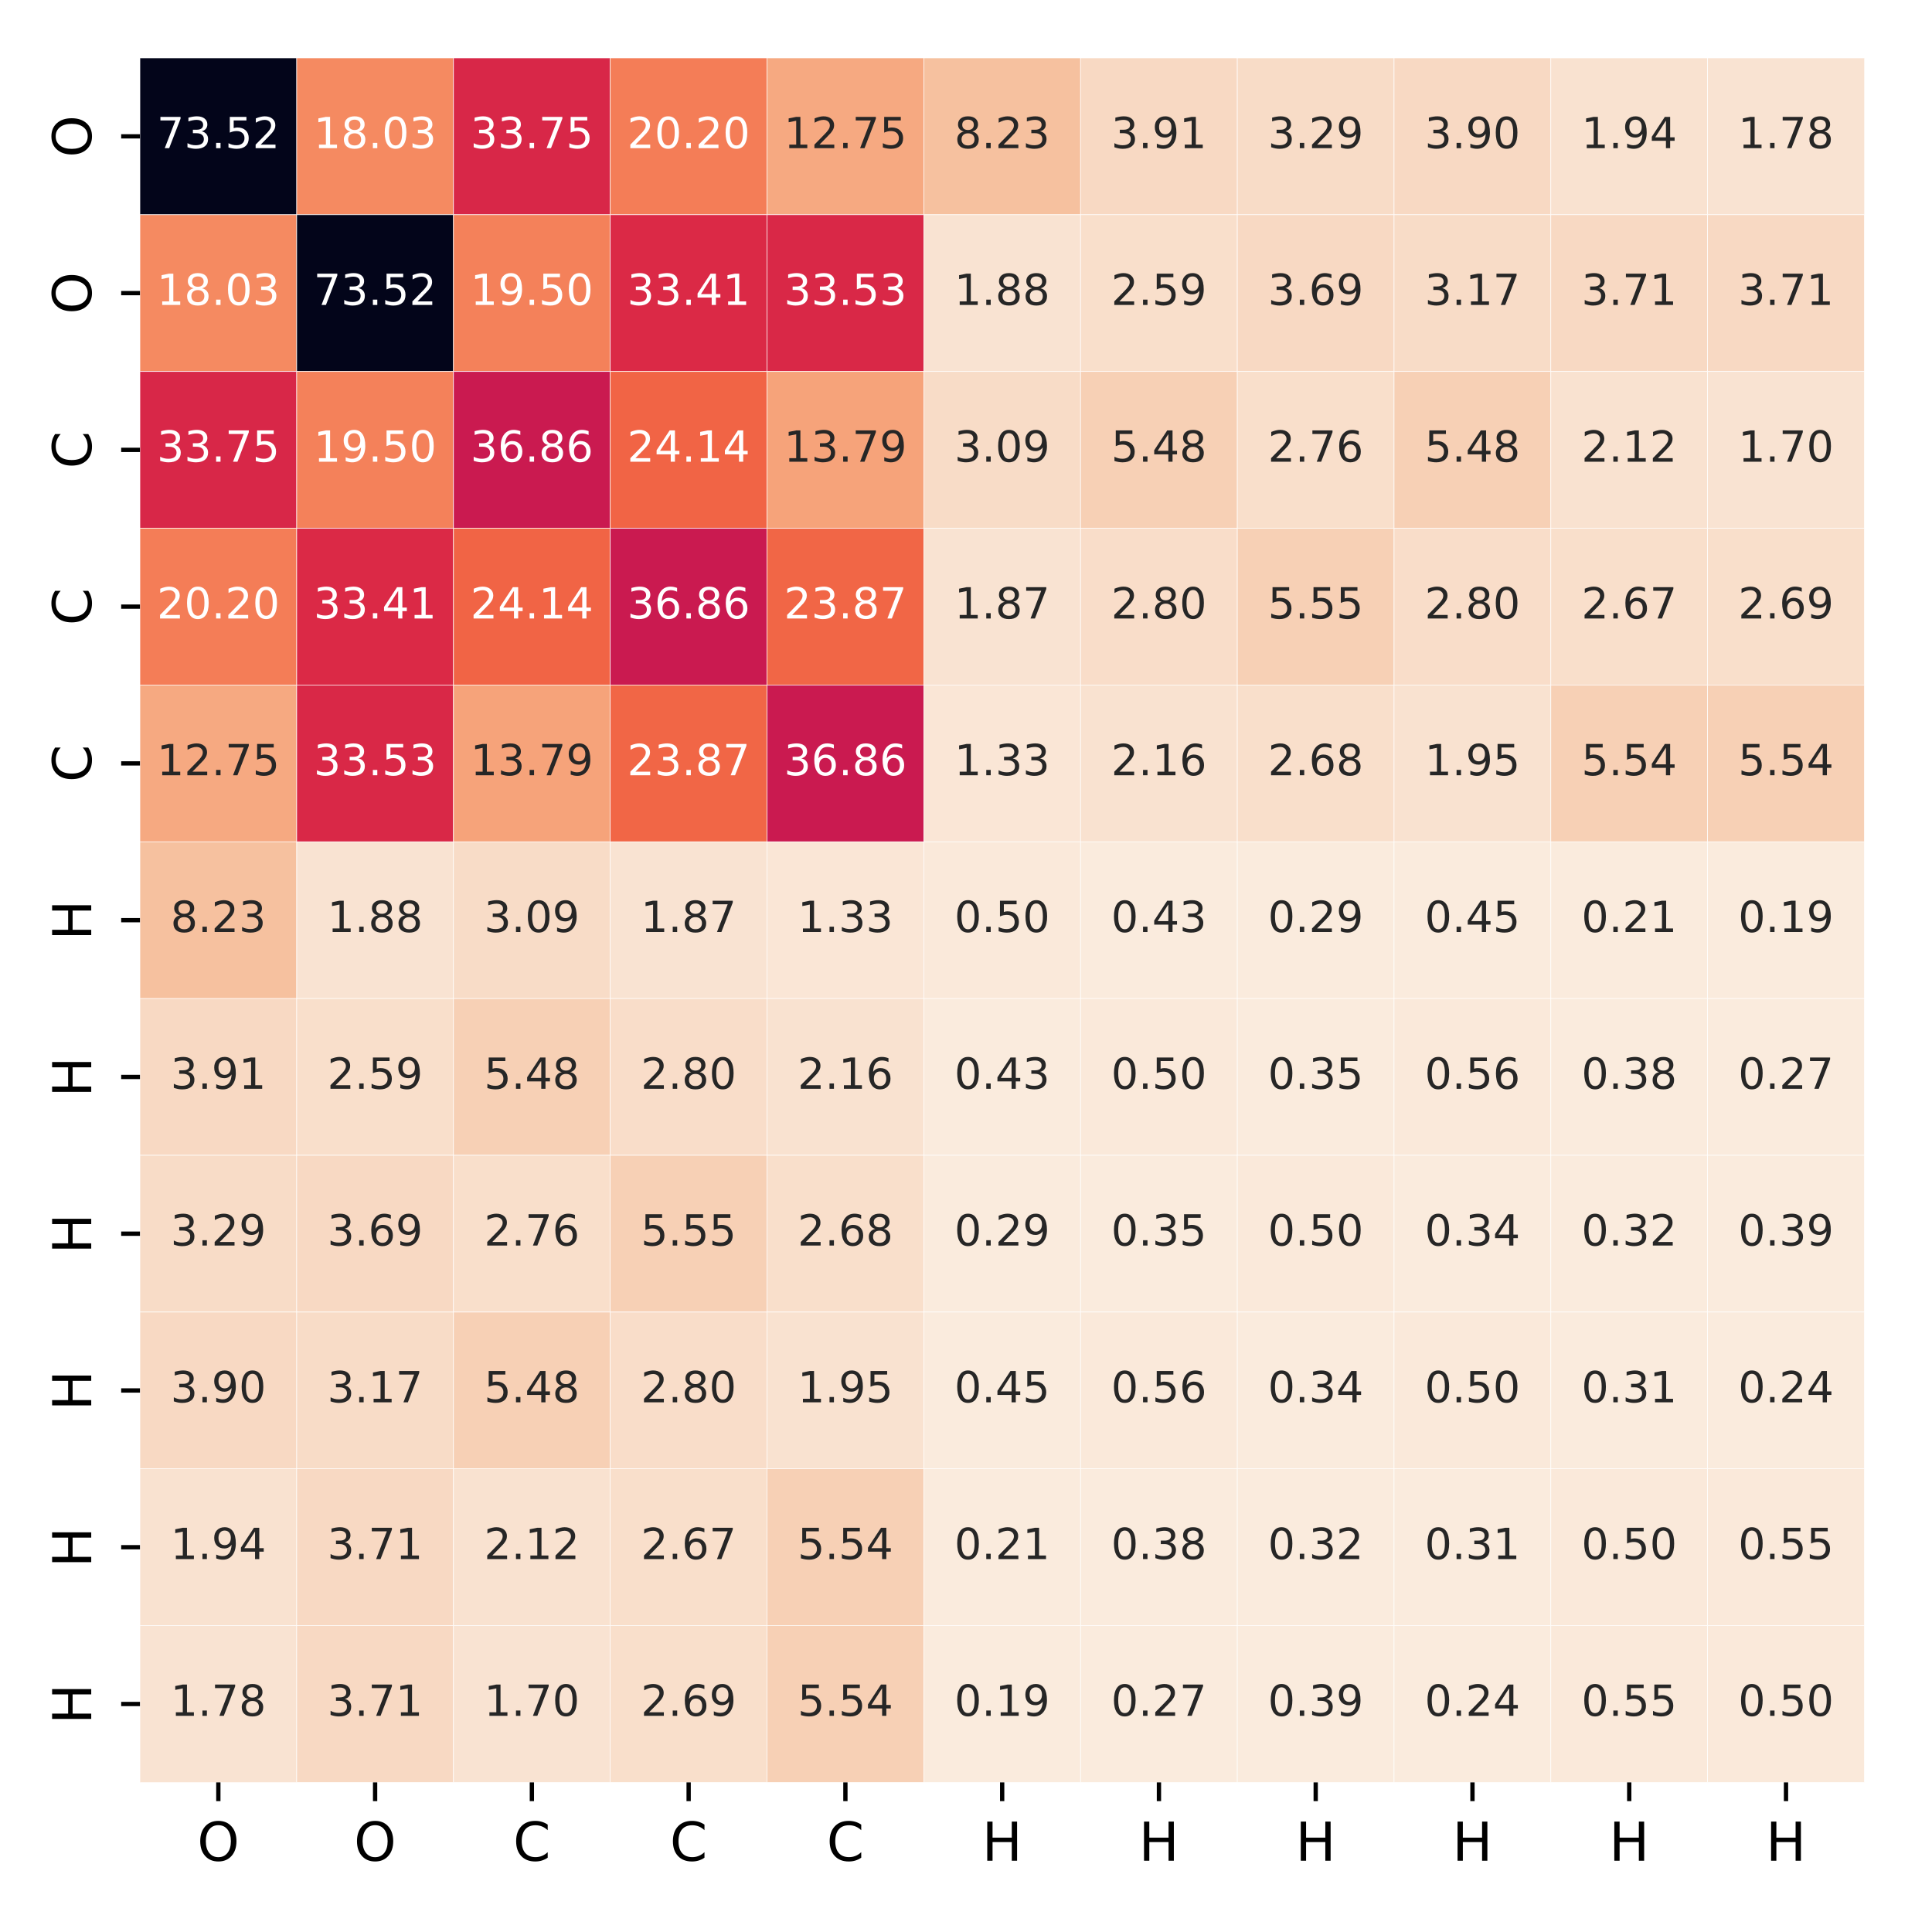 <?xml version="1.0" encoding="utf-8" standalone="no"?>
<!DOCTYPE svg PUBLIC "-//W3C//DTD SVG 1.1//EN"
  "http://www.w3.org/Graphics/SVG/1.1/DTD/svg11.dtd">
<!-- Created with matplotlib (https://matplotlib.org/) -->
<svg height="360pt" version="1.1" viewBox="0 0 360 360" width="360pt" xmlns="http://www.w3.org/2000/svg" xmlns:xlink="http://www.w3.org/1999/xlink">
 <defs>
  <style type="text/css">
*{stroke-linecap:butt;stroke-linejoin:round;}
  </style>
 </defs>
 <g id="figure_1">
  <g id="patch_1">
   <path d="M 0 360 
L 360 360 
L 360 0 
L 0 0 
z
" style="fill:#ffffff;"/>
  </g>
  <g id="axes_1">
   <g id="patch_2">
    <path d="M 26.08 332.12 
L 347.4 332.12 
L 347.4 10.8 
L 26.08 10.8 
z
" style="fill:#ffffff;"/>
   </g>
   <g id="QuadMesh_1">
    <path clip-path="url(#p5a842b4e49)" d="M 26.08 10.8 
L 55.291 10.8 
L 55.291 40.011 
L 26.08 40.011 
L 26.08 10.8 
" style="fill:#03051a;stroke:#ffffff;stroke-width:0.1;"/>
    <path clip-path="url(#p5a842b4e49)" d="M 55.291 10.8 
L 84.502 10.8 
L 84.502 40.011 
L 55.291 40.011 
L 55.291 10.8 
" style="fill:#f58a61;stroke:#ffffff;stroke-width:0.1;"/>
    <path clip-path="url(#p5a842b4e49)" d="M 84.502 10.8 
L 113.713 10.8 
L 113.713 40.011 
L 84.502 40.011 
L 84.502 10.8 
" style="fill:#d82748;stroke:#ffffff;stroke-width:0.1;"/>
    <path clip-path="url(#p5a842b4e49)" d="M 113.713 10.8 
L 142.924 10.8 
L 142.924 40.011 
L 113.713 40.011 
L 113.713 10.8 
" style="fill:#f47d57;stroke:#ffffff;stroke-width:0.1;"/>
    <path clip-path="url(#p5a842b4e49)" d="M 142.924 10.8 
L 172.135 10.8 
L 172.135 40.011 
L 142.924 40.011 
L 142.924 10.8 
" style="fill:#f6a981;stroke:#ffffff;stroke-width:0.1;"/>
    <path clip-path="url(#p5a842b4e49)" d="M 172.135 10.8 
L 201.345 10.8 
L 201.345 40.011 
L 172.135 40.011 
L 172.135 10.8 
" style="fill:#f6c19f;stroke:#ffffff;stroke-width:0.1;"/>
    <path clip-path="url(#p5a842b4e49)" d="M 201.345 10.8 
L 230.556 10.8 
L 230.556 40.011 
L 201.345 40.011 
L 201.345 10.8 
" style="fill:#f8d9c3;stroke:#ffffff;stroke-width:0.1;"/>
    <path clip-path="url(#p5a842b4e49)" d="M 230.556 10.8 
L 259.767 10.8 
L 259.767 40.011 
L 230.556 40.011 
L 230.556 10.8 
" style="fill:#f8dcc7;stroke:#ffffff;stroke-width:0.1;"/>
    <path clip-path="url(#p5a842b4e49)" d="M 259.767 10.8 
L 288.978 10.8 
L 288.978 40.011 
L 259.767 40.011 
L 259.767 10.8 
" style="fill:#f8d9c3;stroke:#ffffff;stroke-width:0.1;"/>
    <path clip-path="url(#p5a842b4e49)" d="M 288.978 10.8 
L 318.189 10.8 
L 318.189 40.011 
L 288.978 40.011 
L 288.978 10.8 
" style="fill:#f9e2d0;stroke:#ffffff;stroke-width:0.1;"/>
    <path clip-path="url(#p5a842b4e49)" d="M 318.189 10.8 
L 347.4 10.8 
L 347.4 40.011 
L 318.189 40.011 
L 318.189 10.8 
" style="fill:#f9e3d2;stroke:#ffffff;stroke-width:0.1;"/>
    <path clip-path="url(#p5a842b4e49)" d="M 26.08 40.011 
L 55.291 40.011 
L 55.291 69.222 
L 26.08 69.222 
L 26.08 40.011 
" style="fill:#f58a61;stroke:#ffffff;stroke-width:0.1;"/>
    <path clip-path="url(#p5a842b4e49)" d="M 55.291 40.011 
L 84.502 40.011 
L 84.502 69.222 
L 55.291 69.222 
L 55.291 40.011 
" style="fill:#03051a;stroke:#ffffff;stroke-width:0.1;"/>
    <path clip-path="url(#p5a842b4e49)" d="M 84.502 40.011 
L 113.713 40.011 
L 113.713 69.222 
L 84.502 69.222 
L 84.502 40.011 
" style="fill:#f4815a;stroke:#ffffff;stroke-width:0.1;"/>
    <path clip-path="url(#p5a842b4e49)" d="M 113.713 40.011 
L 142.924 40.011 
L 142.924 69.222 
L 113.713 69.222 
L 113.713 40.011 
" style="fill:#db2946;stroke:#ffffff;stroke-width:0.1;"/>
    <path clip-path="url(#p5a842b4e49)" d="M 142.924 40.011 
L 172.135 40.011 
L 172.135 69.222 
L 142.924 69.222 
L 142.924 40.011 
" style="fill:#d92847;stroke:#ffffff;stroke-width:0.1;"/>
    <path clip-path="url(#p5a842b4e49)" d="M 172.135 40.011 
L 201.345 40.011 
L 201.345 69.222 
L 172.135 69.222 
L 172.135 40.011 
" style="fill:#f9e3d2;stroke:#ffffff;stroke-width:0.1;"/>
    <path clip-path="url(#p5a842b4e49)" d="M 201.345 40.011 
L 230.556 40.011 
L 230.556 69.222 
L 201.345 69.222 
L 201.345 40.011 
" style="fill:#f9dfcb;stroke:#ffffff;stroke-width:0.1;"/>
    <path clip-path="url(#p5a842b4e49)" d="M 230.556 40.011 
L 259.767 40.011 
L 259.767 69.222 
L 230.556 69.222 
L 230.556 40.011 
" style="fill:#f8d9c3;stroke:#ffffff;stroke-width:0.1;"/>
    <path clip-path="url(#p5a842b4e49)" d="M 259.767 40.011 
L 288.978 40.011 
L 288.978 69.222 
L 259.767 69.222 
L 259.767 40.011 
" style="fill:#f8dcc7;stroke:#ffffff;stroke-width:0.1;"/>
    <path clip-path="url(#p5a842b4e49)" d="M 288.978 40.011 
L 318.189 40.011 
L 318.189 69.222 
L 288.978 69.222 
L 288.978 40.011 
" style="fill:#f8d9c3;stroke:#ffffff;stroke-width:0.1;"/>
    <path clip-path="url(#p5a842b4e49)" d="M 318.189 40.011 
L 347.4 40.011 
L 347.4 69.222 
L 318.189 69.222 
L 318.189 40.011 
" style="fill:#f8d9c3;stroke:#ffffff;stroke-width:0.1;"/>
    <path clip-path="url(#p5a842b4e49)" d="M 26.08 69.222 
L 55.291 69.222 
L 55.291 98.433 
L 26.08 98.433 
L 26.08 69.222 
" style="fill:#d82748;stroke:#ffffff;stroke-width:0.1;"/>
    <path clip-path="url(#p5a842b4e49)" d="M 55.291 69.222 
L 84.502 69.222 
L 84.502 98.433 
L 55.291 98.433 
L 55.291 69.222 
" style="fill:#f4815a;stroke:#ffffff;stroke-width:0.1;"/>
    <path clip-path="url(#p5a842b4e49)" d="M 84.502 69.222 
L 113.713 69.222 
L 113.713 98.433 
L 84.502 98.433 
L 84.502 69.222 
" style="fill:#ca1a50;stroke:#ffffff;stroke-width:0.1;"/>
    <path clip-path="url(#p5a842b4e49)" d="M 113.713 69.222 
L 142.924 69.222 
L 142.924 98.433 
L 113.713 98.433 
L 113.713 69.222 
" style="fill:#f16445;stroke:#ffffff;stroke-width:0.1;"/>
    <path clip-path="url(#p5a842b4e49)" d="M 142.924 69.222 
L 172.135 69.222 
L 172.135 98.433 
L 142.924 98.433 
L 142.924 69.222 
" style="fill:#f6a37a;stroke:#ffffff;stroke-width:0.1;"/>
    <path clip-path="url(#p5a842b4e49)" d="M 172.135 69.222 
L 201.345 69.222 
L 201.345 98.433 
L 172.135 98.433 
L 172.135 69.222 
" style="fill:#f8dcc7;stroke:#ffffff;stroke-width:0.1;"/>
    <path clip-path="url(#p5a842b4e49)" d="M 201.345 69.222 
L 230.556 69.222 
L 230.556 98.433 
L 201.345 98.433 
L 201.345 69.222 
" style="fill:#f7d0b5;stroke:#ffffff;stroke-width:0.1;"/>
    <path clip-path="url(#p5a842b4e49)" d="M 230.556 69.222 
L 259.767 69.222 
L 259.767 98.433 
L 230.556 98.433 
L 230.556 69.222 
" style="fill:#f9dfcb;stroke:#ffffff;stroke-width:0.1;"/>
    <path clip-path="url(#p5a842b4e49)" d="M 259.767 69.222 
L 288.978 69.222 
L 288.978 98.433 
L 259.767 98.433 
L 259.767 69.222 
" style="fill:#f7d0b5;stroke:#ffffff;stroke-width:0.1;"/>
    <path clip-path="url(#p5a842b4e49)" d="M 288.978 69.222 
L 318.189 69.222 
L 318.189 98.433 
L 288.978 98.433 
L 288.978 69.222 
" style="fill:#f9e2d0;stroke:#ffffff;stroke-width:0.1;"/>
    <path clip-path="url(#p5a842b4e49)" d="M 318.189 69.222 
L 347.4 69.222 
L 347.4 98.433 
L 318.189 98.433 
L 318.189 69.222 
" style="fill:#f9e3d2;stroke:#ffffff;stroke-width:0.1;"/>
    <path clip-path="url(#p5a842b4e49)" d="M 26.08 98.433 
L 55.291 98.433 
L 55.291 127.644 
L 26.08 127.644 
L 26.08 98.433 
" style="fill:#f47d57;stroke:#ffffff;stroke-width:0.1;"/>
    <path clip-path="url(#p5a842b4e49)" d="M 55.291 98.433 
L 84.502 98.433 
L 84.502 127.644 
L 55.291 127.644 
L 55.291 98.433 
" style="fill:#db2946;stroke:#ffffff;stroke-width:0.1;"/>
    <path clip-path="url(#p5a842b4e49)" d="M 84.502 98.433 
L 113.713 98.433 
L 113.713 127.644 
L 84.502 127.644 
L 84.502 98.433 
" style="fill:#f16445;stroke:#ffffff;stroke-width:0.1;"/>
    <path clip-path="url(#p5a842b4e49)" d="M 113.713 98.433 
L 142.924 98.433 
L 142.924 127.644 
L 113.713 127.644 
L 113.713 98.433 
" style="fill:#ca1a50;stroke:#ffffff;stroke-width:0.1;"/>
    <path clip-path="url(#p5a842b4e49)" d="M 142.924 98.433 
L 172.135 98.433 
L 172.135 127.644 
L 142.924 127.644 
L 142.924 98.433 
" style="fill:#f16646;stroke:#ffffff;stroke-width:0.1;"/>
    <path clip-path="url(#p5a842b4e49)" d="M 172.135 98.433 
L 201.345 98.433 
L 201.345 127.644 
L 172.135 127.644 
L 172.135 98.433 
" style="fill:#f9e3d2;stroke:#ffffff;stroke-width:0.1;"/>
    <path clip-path="url(#p5a842b4e49)" d="M 201.345 98.433 
L 230.556 98.433 
L 230.556 127.644 
L 201.345 127.644 
L 201.345 98.433 
" style="fill:#f9ddc9;stroke:#ffffff;stroke-width:0.1;"/>
    <path clip-path="url(#p5a842b4e49)" d="M 230.556 98.433 
L 259.767 98.433 
L 259.767 127.644 
L 230.556 127.644 
L 230.556 98.433 
" style="fill:#f7d0b5;stroke:#ffffff;stroke-width:0.1;"/>
    <path clip-path="url(#p5a842b4e49)" d="M 259.767 98.433 
L 288.978 98.433 
L 288.978 127.644 
L 259.767 127.644 
L 259.767 98.433 
" style="fill:#f9ddc9;stroke:#ffffff;stroke-width:0.1;"/>
    <path clip-path="url(#p5a842b4e49)" d="M 288.978 98.433 
L 318.189 98.433 
L 318.189 127.644 
L 288.978 127.644 
L 288.978 98.433 
" style="fill:#f9dfcb;stroke:#ffffff;stroke-width:0.1;"/>
    <path clip-path="url(#p5a842b4e49)" d="M 318.189 98.433 
L 347.4 98.433 
L 347.4 127.644 
L 318.189 127.644 
L 318.189 98.433 
" style="fill:#f9dfcb;stroke:#ffffff;stroke-width:0.1;"/>
    <path clip-path="url(#p5a842b4e49)" d="M 26.08 127.644 
L 55.291 127.644 
L 55.291 156.855 
L 26.08 156.855 
L 26.08 127.644 
" style="fill:#f6a981;stroke:#ffffff;stroke-width:0.1;"/>
    <path clip-path="url(#p5a842b4e49)" d="M 55.291 127.644 
L 84.502 127.644 
L 84.502 156.855 
L 55.291 156.855 
L 55.291 127.644 
" style="fill:#d92847;stroke:#ffffff;stroke-width:0.1;"/>
    <path clip-path="url(#p5a842b4e49)" d="M 84.502 127.644 
L 113.713 127.644 
L 113.713 156.855 
L 84.502 156.855 
L 84.502 127.644 
" style="fill:#f6a37a;stroke:#ffffff;stroke-width:0.1;"/>
    <path clip-path="url(#p5a842b4e49)" d="M 113.713 127.644 
L 142.924 127.644 
L 142.924 156.855 
L 113.713 156.855 
L 113.713 127.644 
" style="fill:#f16646;stroke:#ffffff;stroke-width:0.1;"/>
    <path clip-path="url(#p5a842b4e49)" d="M 142.924 127.644 
L 172.135 127.644 
L 172.135 156.855 
L 142.924 156.855 
L 142.924 127.644 
" style="fill:#ca1a50;stroke:#ffffff;stroke-width:0.1;"/>
    <path clip-path="url(#p5a842b4e49)" d="M 172.135 127.644 
L 201.345 127.644 
L 201.345 156.855 
L 172.135 156.855 
L 172.135 127.644 
" style="fill:#fae6d6;stroke:#ffffff;stroke-width:0.1;"/>
    <path clip-path="url(#p5a842b4e49)" d="M 201.345 127.644 
L 230.556 127.644 
L 230.556 156.855 
L 201.345 156.855 
L 201.345 127.644 
" style="fill:#f9e2d0;stroke:#ffffff;stroke-width:0.1;"/>
    <path clip-path="url(#p5a842b4e49)" d="M 230.556 127.644 
L 259.767 127.644 
L 259.767 156.855 
L 230.556 156.855 
L 230.556 127.644 
" style="fill:#f9dfcb;stroke:#ffffff;stroke-width:0.1;"/>
    <path clip-path="url(#p5a842b4e49)" d="M 259.767 127.644 
L 288.978 127.644 
L 288.978 156.855 
L 259.767 156.855 
L 259.767 127.644 
" style="fill:#f9e2d0;stroke:#ffffff;stroke-width:0.1;"/>
    <path clip-path="url(#p5a842b4e49)" d="M 288.978 127.644 
L 318.189 127.644 
L 318.189 156.855 
L 288.978 156.855 
L 288.978 127.644 
" style="fill:#f7d0b5;stroke:#ffffff;stroke-width:0.1;"/>
    <path clip-path="url(#p5a842b4e49)" d="M 318.189 127.644 
L 347.4 127.644 
L 347.4 156.855 
L 318.189 156.855 
L 318.189 127.644 
" style="fill:#f7d0b5;stroke:#ffffff;stroke-width:0.1;"/>
    <path clip-path="url(#p5a842b4e49)" d="M 26.08 156.855 
L 55.291 156.855 
L 55.291 186.065 
L 26.08 186.065 
L 26.08 156.855 
" style="fill:#f6c19f;stroke:#ffffff;stroke-width:0.1;"/>
    <path clip-path="url(#p5a842b4e49)" d="M 55.291 156.855 
L 84.502 156.855 
L 84.502 186.065 
L 55.291 186.065 
L 55.291 156.855 
" style="fill:#f9e3d2;stroke:#ffffff;stroke-width:0.1;"/>
    <path clip-path="url(#p5a842b4e49)" d="M 84.502 156.855 
L 113.713 156.855 
L 113.713 186.065 
L 84.502 186.065 
L 84.502 156.855 
" style="fill:#f8dcc7;stroke:#ffffff;stroke-width:0.1;"/>
    <path clip-path="url(#p5a842b4e49)" d="M 113.713 156.855 
L 142.924 156.855 
L 142.924 186.065 
L 113.713 186.065 
L 113.713 156.855 
" style="fill:#f9e3d2;stroke:#ffffff;stroke-width:0.1;"/>
    <path clip-path="url(#p5a842b4e49)" d="M 142.924 156.855 
L 172.135 156.855 
L 172.135 186.065 
L 142.924 186.065 
L 142.924 156.855 
" style="fill:#fae6d6;stroke:#ffffff;stroke-width:0.1;"/>
    <path clip-path="url(#p5a842b4e49)" d="M 172.135 156.855 
L 201.345 156.855 
L 201.345 186.065 
L 172.135 186.065 
L 172.135 156.855 
" style="fill:#fae9da;stroke:#ffffff;stroke-width:0.1;"/>
    <path clip-path="url(#p5a842b4e49)" d="M 201.345 156.855 
L 230.556 156.855 
L 230.556 186.065 
L 201.345 186.065 
L 201.345 156.855 
" style="fill:#faebdd;stroke:#ffffff;stroke-width:0.1;"/>
    <path clip-path="url(#p5a842b4e49)" d="M 230.556 156.855 
L 259.767 156.855 
L 259.767 186.065 
L 230.556 186.065 
L 230.556 156.855 
" style="fill:#faebdd;stroke:#ffffff;stroke-width:0.1;"/>
    <path clip-path="url(#p5a842b4e49)" d="M 259.767 156.855 
L 288.978 156.855 
L 288.978 186.065 
L 259.767 186.065 
L 259.767 156.855 
" style="fill:#faebdd;stroke:#ffffff;stroke-width:0.1;"/>
    <path clip-path="url(#p5a842b4e49)" d="M 288.978 156.855 
L 318.189 156.855 
L 318.189 186.065 
L 288.978 186.065 
L 288.978 156.855 
" style="fill:#faebdd;stroke:#ffffff;stroke-width:0.1;"/>
    <path clip-path="url(#p5a842b4e49)" d="M 318.189 156.855 
L 347.4 156.855 
L 347.4 186.065 
L 318.189 186.065 
L 318.189 156.855 
" style="fill:#faebdd;stroke:#ffffff;stroke-width:0.1;"/>
    <path clip-path="url(#p5a842b4e49)" d="M 26.08 186.065 
L 55.291 186.065 
L 55.291 215.276 
L 26.08 215.276 
L 26.08 186.065 
" style="fill:#f8d9c3;stroke:#ffffff;stroke-width:0.1;"/>
    <path clip-path="url(#p5a842b4e49)" d="M 55.291 186.065 
L 84.502 186.065 
L 84.502 215.276 
L 55.291 215.276 
L 55.291 186.065 
" style="fill:#f9dfcb;stroke:#ffffff;stroke-width:0.1;"/>
    <path clip-path="url(#p5a842b4e49)" d="M 84.502 186.065 
L 113.713 186.065 
L 113.713 215.276 
L 84.502 215.276 
L 84.502 186.065 
" style="fill:#f7d0b5;stroke:#ffffff;stroke-width:0.1;"/>
    <path clip-path="url(#p5a842b4e49)" d="M 113.713 186.065 
L 142.924 186.065 
L 142.924 215.276 
L 113.713 215.276 
L 113.713 186.065 
" style="fill:#f9ddc9;stroke:#ffffff;stroke-width:0.1;"/>
    <path clip-path="url(#p5a842b4e49)" d="M 142.924 186.065 
L 172.135 186.065 
L 172.135 215.276 
L 142.924 215.276 
L 142.924 186.065 
" style="fill:#f9e2d0;stroke:#ffffff;stroke-width:0.1;"/>
    <path clip-path="url(#p5a842b4e49)" d="M 172.135 186.065 
L 201.345 186.065 
L 201.345 215.276 
L 172.135 215.276 
L 172.135 186.065 
" style="fill:#faebdd;stroke:#ffffff;stroke-width:0.1;"/>
    <path clip-path="url(#p5a842b4e49)" d="M 201.345 186.065 
L 230.556 186.065 
L 230.556 215.276 
L 201.345 215.276 
L 201.345 186.065 
" style="fill:#fae9da;stroke:#ffffff;stroke-width:0.1;"/>
    <path clip-path="url(#p5a842b4e49)" d="M 230.556 186.065 
L 259.767 186.065 
L 259.767 215.276 
L 230.556 215.276 
L 230.556 186.065 
" style="fill:#faebdd;stroke:#ffffff;stroke-width:0.1;"/>
    <path clip-path="url(#p5a842b4e49)" d="M 259.767 186.065 
L 288.978 186.065 
L 288.978 215.276 
L 259.767 215.276 
L 259.767 186.065 
" style="fill:#fae9da;stroke:#ffffff;stroke-width:0.1;"/>
    <path clip-path="url(#p5a842b4e49)" d="M 288.978 186.065 
L 318.189 186.065 
L 318.189 215.276 
L 288.978 215.276 
L 288.978 186.065 
" style="fill:#faebdd;stroke:#ffffff;stroke-width:0.1;"/>
    <path clip-path="url(#p5a842b4e49)" d="M 318.189 186.065 
L 347.4 186.065 
L 347.4 215.276 
L 318.189 215.276 
L 318.189 186.065 
" style="fill:#faebdd;stroke:#ffffff;stroke-width:0.1;"/>
    <path clip-path="url(#p5a842b4e49)" d="M 26.08 215.276 
L 55.291 215.276 
L 55.291 244.487 
L 26.08 244.487 
L 26.08 215.276 
" style="fill:#f8dcc7;stroke:#ffffff;stroke-width:0.1;"/>
    <path clip-path="url(#p5a842b4e49)" d="M 55.291 215.276 
L 84.502 215.276 
L 84.502 244.487 
L 55.291 244.487 
L 55.291 215.276 
" style="fill:#f8d9c3;stroke:#ffffff;stroke-width:0.1;"/>
    <path clip-path="url(#p5a842b4e49)" d="M 84.502 215.276 
L 113.713 215.276 
L 113.713 244.487 
L 84.502 244.487 
L 84.502 215.276 
" style="fill:#f9dfcb;stroke:#ffffff;stroke-width:0.1;"/>
    <path clip-path="url(#p5a842b4e49)" d="M 113.713 215.276 
L 142.924 215.276 
L 142.924 244.487 
L 113.713 244.487 
L 113.713 215.276 
" style="fill:#f7d0b5;stroke:#ffffff;stroke-width:0.1;"/>
    <path clip-path="url(#p5a842b4e49)" d="M 142.924 215.276 
L 172.135 215.276 
L 172.135 244.487 
L 142.924 244.487 
L 142.924 215.276 
" style="fill:#f9dfcb;stroke:#ffffff;stroke-width:0.1;"/>
    <path clip-path="url(#p5a842b4e49)" d="M 172.135 215.276 
L 201.345 215.276 
L 201.345 244.487 
L 172.135 244.487 
L 172.135 215.276 
" style="fill:#faebdd;stroke:#ffffff;stroke-width:0.1;"/>
    <path clip-path="url(#p5a842b4e49)" d="M 201.345 215.276 
L 230.556 215.276 
L 230.556 244.487 
L 201.345 244.487 
L 201.345 215.276 
" style="fill:#faebdd;stroke:#ffffff;stroke-width:0.1;"/>
    <path clip-path="url(#p5a842b4e49)" d="M 230.556 215.276 
L 259.767 215.276 
L 259.767 244.487 
L 230.556 244.487 
L 230.556 215.276 
" style="fill:#fae9da;stroke:#ffffff;stroke-width:0.1;"/>
    <path clip-path="url(#p5a842b4e49)" d="M 259.767 215.276 
L 288.978 215.276 
L 288.978 244.487 
L 259.767 244.487 
L 259.767 215.276 
" style="fill:#faebdd;stroke:#ffffff;stroke-width:0.1;"/>
    <path clip-path="url(#p5a842b4e49)" d="M 288.978 215.276 
L 318.189 215.276 
L 318.189 244.487 
L 288.978 244.487 
L 288.978 215.276 
" style="fill:#faebdd;stroke:#ffffff;stroke-width:0.1;"/>
    <path clip-path="url(#p5a842b4e49)" d="M 318.189 215.276 
L 347.4 215.276 
L 347.4 244.487 
L 318.189 244.487 
L 318.189 215.276 
" style="fill:#faebdd;stroke:#ffffff;stroke-width:0.1;"/>
    <path clip-path="url(#p5a842b4e49)" d="M 26.08 244.487 
L 55.291 244.487 
L 55.291 273.698 
L 26.08 273.698 
L 26.08 244.487 
" style="fill:#f8d9c3;stroke:#ffffff;stroke-width:0.1;"/>
    <path clip-path="url(#p5a842b4e49)" d="M 55.291 244.487 
L 84.502 244.487 
L 84.502 273.698 
L 55.291 273.698 
L 55.291 244.487 
" style="fill:#f8dcc7;stroke:#ffffff;stroke-width:0.1;"/>
    <path clip-path="url(#p5a842b4e49)" d="M 84.502 244.487 
L 113.713 244.487 
L 113.713 273.698 
L 84.502 273.698 
L 84.502 244.487 
" style="fill:#f7d0b5;stroke:#ffffff;stroke-width:0.1;"/>
    <path clip-path="url(#p5a842b4e49)" d="M 113.713 244.487 
L 142.924 244.487 
L 142.924 273.698 
L 113.713 273.698 
L 113.713 244.487 
" style="fill:#f9ddc9;stroke:#ffffff;stroke-width:0.1;"/>
    <path clip-path="url(#p5a842b4e49)" d="M 142.924 244.487 
L 172.135 244.487 
L 172.135 273.698 
L 142.924 273.698 
L 142.924 244.487 
" style="fill:#f9e2d0;stroke:#ffffff;stroke-width:0.1;"/>
    <path clip-path="url(#p5a842b4e49)" d="M 172.135 244.487 
L 201.345 244.487 
L 201.345 273.698 
L 172.135 273.698 
L 172.135 244.487 
" style="fill:#faebdd;stroke:#ffffff;stroke-width:0.1;"/>
    <path clip-path="url(#p5a842b4e49)" d="M 201.345 244.487 
L 230.556 244.487 
L 230.556 273.698 
L 201.345 273.698 
L 201.345 244.487 
" style="fill:#fae9da;stroke:#ffffff;stroke-width:0.1;"/>
    <path clip-path="url(#p5a842b4e49)" d="M 230.556 244.487 
L 259.767 244.487 
L 259.767 273.698 
L 230.556 273.698 
L 230.556 244.487 
" style="fill:#faebdd;stroke:#ffffff;stroke-width:0.1;"/>
    <path clip-path="url(#p5a842b4e49)" d="M 259.767 244.487 
L 288.978 244.487 
L 288.978 273.698 
L 259.767 273.698 
L 259.767 244.487 
" style="fill:#fae9da;stroke:#ffffff;stroke-width:0.1;"/>
    <path clip-path="url(#p5a842b4e49)" d="M 288.978 244.487 
L 318.189 244.487 
L 318.189 273.698 
L 288.978 273.698 
L 288.978 244.487 
" style="fill:#faebdd;stroke:#ffffff;stroke-width:0.1;"/>
    <path clip-path="url(#p5a842b4e49)" d="M 318.189 244.487 
L 347.4 244.487 
L 347.4 273.698 
L 318.189 273.698 
L 318.189 244.487 
" style="fill:#faebdd;stroke:#ffffff;stroke-width:0.1;"/>
    <path clip-path="url(#p5a842b4e49)" d="M 26.08 273.698 
L 55.291 273.698 
L 55.291 302.909 
L 26.08 302.909 
L 26.08 273.698 
" style="fill:#f9e2d0;stroke:#ffffff;stroke-width:0.1;"/>
    <path clip-path="url(#p5a842b4e49)" d="M 55.291 273.698 
L 84.502 273.698 
L 84.502 302.909 
L 55.291 302.909 
L 55.291 273.698 
" style="fill:#f8d9c3;stroke:#ffffff;stroke-width:0.1;"/>
    <path clip-path="url(#p5a842b4e49)" d="M 84.502 273.698 
L 113.713 273.698 
L 113.713 302.909 
L 84.502 302.909 
L 84.502 273.698 
" style="fill:#f9e2d0;stroke:#ffffff;stroke-width:0.1;"/>
    <path clip-path="url(#p5a842b4e49)" d="M 113.713 273.698 
L 142.924 273.698 
L 142.924 302.909 
L 113.713 302.909 
L 113.713 273.698 
" style="fill:#f9dfcb;stroke:#ffffff;stroke-width:0.1;"/>
    <path clip-path="url(#p5a842b4e49)" d="M 142.924 273.698 
L 172.135 273.698 
L 172.135 302.909 
L 142.924 302.909 
L 142.924 273.698 
" style="fill:#f7d0b5;stroke:#ffffff;stroke-width:0.1;"/>
    <path clip-path="url(#p5a842b4e49)" d="M 172.135 273.698 
L 201.345 273.698 
L 201.345 302.909 
L 172.135 302.909 
L 172.135 273.698 
" style="fill:#faebdd;stroke:#ffffff;stroke-width:0.1;"/>
    <path clip-path="url(#p5a842b4e49)" d="M 201.345 273.698 
L 230.556 273.698 
L 230.556 302.909 
L 201.345 302.909 
L 201.345 273.698 
" style="fill:#faebdd;stroke:#ffffff;stroke-width:0.1;"/>
    <path clip-path="url(#p5a842b4e49)" d="M 230.556 273.698 
L 259.767 273.698 
L 259.767 302.909 
L 230.556 302.909 
L 230.556 273.698 
" style="fill:#faebdd;stroke:#ffffff;stroke-width:0.1;"/>
    <path clip-path="url(#p5a842b4e49)" d="M 259.767 273.698 
L 288.978 273.698 
L 288.978 302.909 
L 259.767 302.909 
L 259.767 273.698 
" style="fill:#faebdd;stroke:#ffffff;stroke-width:0.1;"/>
    <path clip-path="url(#p5a842b4e49)" d="M 288.978 273.698 
L 318.189 273.698 
L 318.189 302.909 
L 288.978 302.909 
L 288.978 273.698 
" style="fill:#fae9da;stroke:#ffffff;stroke-width:0.1;"/>
    <path clip-path="url(#p5a842b4e49)" d="M 318.189 273.698 
L 347.4 273.698 
L 347.4 302.909 
L 318.189 302.909 
L 318.189 273.698 
" style="fill:#fae9da;stroke:#ffffff;stroke-width:0.1;"/>
    <path clip-path="url(#p5a842b4e49)" d="M 26.08 302.909 
L 55.291 302.909 
L 55.291 332.12 
L 26.08 332.12 
L 26.08 302.909 
" style="fill:#f9e3d2;stroke:#ffffff;stroke-width:0.1;"/>
    <path clip-path="url(#p5a842b4e49)" d="M 55.291 302.909 
L 84.502 302.909 
L 84.502 332.12 
L 55.291 332.12 
L 55.291 302.909 
" style="fill:#f8d9c3;stroke:#ffffff;stroke-width:0.1;"/>
    <path clip-path="url(#p5a842b4e49)" d="M 84.502 302.909 
L 113.713 302.909 
L 113.713 332.12 
L 84.502 332.12 
L 84.502 302.909 
" style="fill:#f9e3d2;stroke:#ffffff;stroke-width:0.1;"/>
    <path clip-path="url(#p5a842b4e49)" d="M 113.713 302.909 
L 142.924 302.909 
L 142.924 332.12 
L 113.713 332.12 
L 113.713 302.909 
" style="fill:#f9dfcb;stroke:#ffffff;stroke-width:0.1;"/>
    <path clip-path="url(#p5a842b4e49)" d="M 142.924 302.909 
L 172.135 302.909 
L 172.135 332.12 
L 142.924 332.12 
L 142.924 302.909 
" style="fill:#f7d0b5;stroke:#ffffff;stroke-width:0.1;"/>
    <path clip-path="url(#p5a842b4e49)" d="M 172.135 302.909 
L 201.345 302.909 
L 201.345 332.12 
L 172.135 332.12 
L 172.135 302.909 
" style="fill:#faebdd;stroke:#ffffff;stroke-width:0.1;"/>
    <path clip-path="url(#p5a842b4e49)" d="M 201.345 302.909 
L 230.556 302.909 
L 230.556 332.12 
L 201.345 332.12 
L 201.345 302.909 
" style="fill:#faebdd;stroke:#ffffff;stroke-width:0.1;"/>
    <path clip-path="url(#p5a842b4e49)" d="M 230.556 302.909 
L 259.767 302.909 
L 259.767 332.12 
L 230.556 332.12 
L 230.556 302.909 
" style="fill:#faebdd;stroke:#ffffff;stroke-width:0.1;"/>
    <path clip-path="url(#p5a842b4e49)" d="M 259.767 302.909 
L 288.978 302.909 
L 288.978 332.12 
L 259.767 332.12 
L 259.767 302.909 
" style="fill:#faebdd;stroke:#ffffff;stroke-width:0.1;"/>
    <path clip-path="url(#p5a842b4e49)" d="M 288.978 302.909 
L 318.189 302.909 
L 318.189 332.12 
L 288.978 332.12 
L 288.978 302.909 
" style="fill:#fae9da;stroke:#ffffff;stroke-width:0.1;"/>
    <path clip-path="url(#p5a842b4e49)" d="M 318.189 302.909 
L 347.4 302.909 
L 347.4 332.12 
L 318.189 332.12 
L 318.189 302.909 
" style="fill:#fae9da;stroke:#ffffff;stroke-width:0.1;"/>
   </g>
   <g id="matplotlib.axis_1">
    <g id="xtick_1">
     <g id="line2d_1">
      <defs>
       <path d="M 0 0 
L 0 3.5 
" id="md79487f6fa" style="stroke:#000000;stroke-width:0.8;"/>
      </defs>
      <g>
       <use style="stroke:#000000;stroke-width:0.8;" x="40.685" xlink:href="#md79487f6fa" y="332.12"/>
      </g>
     </g>
     <g id="text_1">
      <!-- O -->
      <defs>
       <path d="M 39.406 66.219 
Q 28.656 66.219 22.328 58.203 
Q 16.016 50.203 16.016 36.375 
Q 16.016 22.609 22.328 14.594 
Q 28.656 6.594 39.406 6.594 
Q 50.141 6.594 56.422 14.594 
Q 62.703 22.609 62.703 36.375 
Q 62.703 50.203 56.422 58.203 
Q 50.141 66.219 39.406 66.219 
z
M 39.406 74.219 
Q 54.734 74.219 63.906 63.938 
Q 73.094 53.656 73.094 36.375 
Q 73.094 19.141 63.906 8.859 
Q 54.734 -1.422 39.406 -1.422 
Q 24.031 -1.422 14.812 8.828 
Q 5.609 19.094 5.609 36.375 
Q 5.609 53.656 14.812 63.938 
Q 24.031 74.219 39.406 74.219 
z
" id="DejaVuSans-79"/>
      </defs>
      <g transform="translate(36.75 346.718)scale(0.1 -0.1)">
       <use xlink:href="#DejaVuSans-79"/>
      </g>
     </g>
    </g>
    <g id="xtick_2">
     <g id="line2d_2">
      <g>
       <use style="stroke:#000000;stroke-width:0.8;" x="69.896" xlink:href="#md79487f6fa" y="332.12"/>
      </g>
     </g>
     <g id="text_2">
      <!-- O -->
      <g transform="translate(65.96 346.718)scale(0.1 -0.1)">
       <use xlink:href="#DejaVuSans-79"/>
      </g>
     </g>
    </g>
    <g id="xtick_3">
     <g id="line2d_3">
      <g>
       <use style="stroke:#000000;stroke-width:0.8;" x="99.107" xlink:href="#md79487f6fa" y="332.12"/>
      </g>
     </g>
     <g id="text_3">
      <!-- C -->
      <defs>
       <path d="M 64.406 67.281 
L 64.406 56.891 
Q 59.422 61.531 53.781 63.812 
Q 48.141 66.109 41.797 66.109 
Q 29.297 66.109 22.656 58.469 
Q 16.016 50.828 16.016 36.375 
Q 16.016 21.969 22.656 14.328 
Q 29.297 6.688 41.797 6.688 
Q 48.141 6.688 53.781 8.984 
Q 59.422 11.281 64.406 15.922 
L 64.406 5.609 
Q 59.234 2.094 53.438 0.328 
Q 47.656 -1.422 41.219 -1.422 
Q 24.656 -1.422 15.125 8.703 
Q 5.609 18.844 5.609 36.375 
Q 5.609 53.953 15.125 64.078 
Q 24.656 74.219 41.219 74.219 
Q 47.75 74.219 53.531 72.484 
Q 59.328 70.75 64.406 67.281 
z
" id="DejaVuSans-67"/>
      </defs>
      <g transform="translate(95.616 346.718)scale(0.1 -0.1)">
       <use xlink:href="#DejaVuSans-67"/>
      </g>
     </g>
    </g>
    <g id="xtick_4">
     <g id="line2d_4">
      <g>
       <use style="stroke:#000000;stroke-width:0.8;" x="128.318" xlink:href="#md79487f6fa" y="332.12"/>
      </g>
     </g>
     <g id="text_4">
      <!-- C -->
      <g transform="translate(124.827 346.718)scale(0.1 -0.1)">
       <use xlink:href="#DejaVuSans-67"/>
      </g>
     </g>
    </g>
    <g id="xtick_5">
     <g id="line2d_5">
      <g>
       <use style="stroke:#000000;stroke-width:0.8;" x="157.529" xlink:href="#md79487f6fa" y="332.12"/>
      </g>
     </g>
     <g id="text_5">
      <!-- C -->
      <g transform="translate(154.038 346.718)scale(0.1 -0.1)">
       <use xlink:href="#DejaVuSans-67"/>
      </g>
     </g>
    </g>
    <g id="xtick_6">
     <g id="line2d_6">
      <g>
       <use style="stroke:#000000;stroke-width:0.8;" x="186.74" xlink:href="#md79487f6fa" y="332.12"/>
      </g>
     </g>
     <g id="text_6">
      <!-- H -->
      <defs>
       <path d="M 9.812 72.906 
L 19.672 72.906 
L 19.672 43.016 
L 55.516 43.016 
L 55.516 72.906 
L 65.375 72.906 
L 65.375 0 
L 55.516 0 
L 55.516 34.719 
L 19.672 34.719 
L 19.672 0 
L 9.812 0 
z
" id="DejaVuSans-72"/>
      </defs>
      <g transform="translate(182.98 346.718)scale(0.1 -0.1)">
       <use xlink:href="#DejaVuSans-72"/>
      </g>
     </g>
    </g>
    <g id="xtick_7">
     <g id="line2d_7">
      <g>
       <use style="stroke:#000000;stroke-width:0.8;" x="215.951" xlink:href="#md79487f6fa" y="332.12"/>
      </g>
     </g>
     <g id="text_7">
      <!-- H -->
      <g transform="translate(212.191 346.718)scale(0.1 -0.1)">
       <use xlink:href="#DejaVuSans-72"/>
      </g>
     </g>
    </g>
    <g id="xtick_8">
     <g id="line2d_8">
      <g>
       <use style="stroke:#000000;stroke-width:0.8;" x="245.162" xlink:href="#md79487f6fa" y="332.12"/>
      </g>
     </g>
     <g id="text_8">
      <!-- H -->
      <g transform="translate(241.402 346.718)scale(0.1 -0.1)">
       <use xlink:href="#DejaVuSans-72"/>
      </g>
     </g>
    </g>
    <g id="xtick_9">
     <g id="line2d_9">
      <g>
       <use style="stroke:#000000;stroke-width:0.8;" x="274.373" xlink:href="#md79487f6fa" y="332.12"/>
      </g>
     </g>
     <g id="text_9">
      <!-- H -->
      <g transform="translate(270.613 346.718)scale(0.1 -0.1)">
       <use xlink:href="#DejaVuSans-72"/>
      </g>
     </g>
    </g>
    <g id="xtick_10">
     <g id="line2d_10">
      <g>
       <use style="stroke:#000000;stroke-width:0.8;" x="303.584" xlink:href="#md79487f6fa" y="332.12"/>
      </g>
     </g>
     <g id="text_10">
      <!-- H -->
      <g transform="translate(299.823 346.718)scale(0.1 -0.1)">
       <use xlink:href="#DejaVuSans-72"/>
      </g>
     </g>
    </g>
    <g id="xtick_11">
     <g id="line2d_11">
      <g>
       <use style="stroke:#000000;stroke-width:0.8;" x="332.795" xlink:href="#md79487f6fa" y="332.12"/>
      </g>
     </g>
     <g id="text_11">
      <!-- H -->
      <g transform="translate(329.034 346.718)scale(0.1 -0.1)">
       <use xlink:href="#DejaVuSans-72"/>
      </g>
     </g>
    </g>
   </g>
   <g id="matplotlib.axis_2">
    <g id="ytick_1">
     <g id="line2d_12">
      <defs>
       <path d="M 0 0 
L -3.5 0 
" id="m3946585993" style="stroke:#000000;stroke-width:0.8;"/>
      </defs>
      <g>
       <use style="stroke:#000000;stroke-width:0.8;" x="26.08" xlink:href="#m3946585993" y="25.405"/>
      </g>
     </g>
     <g id="text_12">
      <!-- O -->
      <g transform="translate(17 29.341)rotate(-90)scale(0.1 -0.1)">
       <use xlink:href="#DejaVuSans-79"/>
      </g>
     </g>
    </g>
    <g id="ytick_2">
     <g id="line2d_13">
      <g>
       <use style="stroke:#000000;stroke-width:0.8;" x="26.08" xlink:href="#m3946585993" y="54.616"/>
      </g>
     </g>
     <g id="text_13">
      <!-- O -->
      <g transform="translate(17 58.552)rotate(-90)scale(0.1 -0.1)">
       <use xlink:href="#DejaVuSans-79"/>
      </g>
     </g>
    </g>
    <g id="ytick_3">
     <g id="line2d_14">
      <g>
       <use style="stroke:#000000;stroke-width:0.8;" x="26.08" xlink:href="#m3946585993" y="83.827"/>
      </g>
     </g>
     <g id="text_14">
      <!-- C -->
      <g transform="translate(17 87.319)rotate(-90)scale(0.1 -0.1)">
       <use xlink:href="#DejaVuSans-67"/>
      </g>
     </g>
    </g>
    <g id="ytick_4">
     <g id="line2d_15">
      <g>
       <use style="stroke:#000000;stroke-width:0.8;" x="26.08" xlink:href="#m3946585993" y="113.038"/>
      </g>
     </g>
     <g id="text_15">
      <!-- C -->
      <g transform="translate(17 116.53)rotate(-90)scale(0.1 -0.1)">
       <use xlink:href="#DejaVuSans-67"/>
      </g>
     </g>
    </g>
    <g id="ytick_5">
     <g id="line2d_16">
      <g>
       <use style="stroke:#000000;stroke-width:0.8;" x="26.08" xlink:href="#m3946585993" y="142.249"/>
      </g>
     </g>
     <g id="text_16">
      <!-- C -->
      <g transform="translate(17 145.74)rotate(-90)scale(0.1 -0.1)">
       <use xlink:href="#DejaVuSans-67"/>
      </g>
     </g>
    </g>
    <g id="ytick_6">
     <g id="line2d_17">
      <g>
       <use style="stroke:#000000;stroke-width:0.8;" x="26.08" xlink:href="#m3946585993" y="171.46"/>
      </g>
     </g>
     <g id="text_17">
      <!-- H -->
      <g transform="translate(17 175.22)rotate(-90)scale(0.1 -0.1)">
       <use xlink:href="#DejaVuSans-72"/>
      </g>
     </g>
    </g>
    <g id="ytick_7">
     <g id="line2d_18">
      <g>
       <use style="stroke:#000000;stroke-width:0.8;" x="26.08" xlink:href="#m3946585993" y="200.671"/>
      </g>
     </g>
     <g id="text_18">
      <!-- H -->
      <g transform="translate(17 204.431)rotate(-90)scale(0.1 -0.1)">
       <use xlink:href="#DejaVuSans-72"/>
      </g>
     </g>
    </g>
    <g id="ytick_8">
     <g id="line2d_19">
      <g>
       <use style="stroke:#000000;stroke-width:0.8;" x="26.08" xlink:href="#m3946585993" y="229.882"/>
      </g>
     </g>
     <g id="text_19">
      <!-- H -->
      <g transform="translate(17 233.642)rotate(-90)scale(0.1 -0.1)">
       <use xlink:href="#DejaVuSans-72"/>
      </g>
     </g>
    </g>
    <g id="ytick_9">
     <g id="line2d_20">
      <g>
       <use style="stroke:#000000;stroke-width:0.8;" x="26.08" xlink:href="#m3946585993" y="259.093"/>
      </g>
     </g>
     <g id="text_20">
      <!-- H -->
      <g transform="translate(17 262.853)rotate(-90)scale(0.1 -0.1)">
       <use xlink:href="#DejaVuSans-72"/>
      </g>
     </g>
    </g>
    <g id="ytick_10">
     <g id="line2d_21">
      <g>
       <use style="stroke:#000000;stroke-width:0.8;" x="26.08" xlink:href="#m3946585993" y="288.304"/>
      </g>
     </g>
     <g id="text_21">
      <!-- H -->
      <g transform="translate(17 292.064)rotate(-90)scale(0.1 -0.1)">
       <use xlink:href="#DejaVuSans-72"/>
      </g>
     </g>
    </g>
    <g id="ytick_11">
     <g id="line2d_22">
      <g>
       <use style="stroke:#000000;stroke-width:0.8;" x="26.08" xlink:href="#m3946585993" y="317.515"/>
      </g>
     </g>
     <g id="text_22">
      <!-- H -->
      <g transform="translate(17 321.275)rotate(-90)scale(0.1 -0.1)">
       <use xlink:href="#DejaVuSans-72"/>
      </g>
     </g>
    </g>
   </g>
   <g id="text_23">
    <!-- 73.52 -->
    <defs>
     <path d="M 8.203 72.906 
L 55.078 72.906 
L 55.078 68.703 
L 28.609 0 
L 18.312 0 
L 43.219 64.594 
L 8.203 64.594 
z
" id="DejaVuSans-55"/>
     <path d="M 40.578 39.312 
Q 47.656 37.797 51.625 33 
Q 55.609 28.219 55.609 21.188 
Q 55.609 10.406 48.188 4.484 
Q 40.766 -1.422 27.094 -1.422 
Q 22.516 -1.422 17.656 -0.516 
Q 12.797 0.391 7.625 2.203 
L 7.625 11.719 
Q 11.719 9.328 16.594 8.109 
Q 21.484 6.891 26.812 6.891 
Q 36.078 6.891 40.938 10.547 
Q 45.797 14.203 45.797 21.188 
Q 45.797 27.641 41.281 31.266 
Q 36.766 34.906 28.719 34.906 
L 20.219 34.906 
L 20.219 43.016 
L 29.109 43.016 
Q 36.375 43.016 40.234 45.922 
Q 44.094 48.828 44.094 54.297 
Q 44.094 59.906 40.109 62.906 
Q 36.141 65.922 28.719 65.922 
Q 24.656 65.922 20.016 65.031 
Q 15.375 64.156 9.812 62.312 
L 9.812 71.094 
Q 15.438 72.656 20.344 73.438 
Q 25.25 74.219 29.594 74.219 
Q 40.828 74.219 47.359 69.109 
Q 53.906 64.016 53.906 55.328 
Q 53.906 49.266 50.438 45.094 
Q 46.969 40.922 40.578 39.312 
z
" id="DejaVuSans-51"/>
     <path d="M 10.688 12.406 
L 21 12.406 
L 21 0 
L 10.688 0 
z
" id="DejaVuSans-46"/>
     <path d="M 10.797 72.906 
L 49.516 72.906 
L 49.516 64.594 
L 19.828 64.594 
L 19.828 46.734 
Q 21.969 47.469 24.109 47.828 
Q 26.266 48.188 28.422 48.188 
Q 40.625 48.188 47.75 41.5 
Q 54.891 34.812 54.891 23.391 
Q 54.891 11.625 47.562 5.094 
Q 40.234 -1.422 26.906 -1.422 
Q 22.312 -1.422 17.547 -0.641 
Q 12.797 0.141 7.719 1.703 
L 7.719 11.625 
Q 12.109 9.234 16.797 8.062 
Q 21.484 6.891 26.703 6.891 
Q 35.156 6.891 40.078 11.328 
Q 45.016 15.766 45.016 23.391 
Q 45.016 31 40.078 35.438 
Q 35.156 39.891 26.703 39.891 
Q 22.75 39.891 18.812 39.016 
Q 14.891 38.141 10.797 36.281 
z
" id="DejaVuSans-53"/>
     <path d="M 19.188 8.297 
L 53.609 8.297 
L 53.609 0 
L 7.328 0 
L 7.328 8.297 
Q 12.938 14.109 22.625 23.891 
Q 32.328 33.688 34.812 36.531 
Q 39.547 41.844 41.422 45.531 
Q 43.312 49.219 43.312 52.781 
Q 43.312 58.594 39.234 62.25 
Q 35.156 65.922 28.609 65.922 
Q 23.969 65.922 18.812 64.312 
Q 13.672 62.703 7.812 59.422 
L 7.812 69.391 
Q 13.766 71.781 18.938 73 
Q 24.125 74.219 28.422 74.219 
Q 39.75 74.219 46.484 68.547 
Q 53.219 62.891 53.219 53.422 
Q 53.219 48.922 51.531 44.891 
Q 49.859 40.875 45.406 35.406 
Q 44.188 33.984 37.641 27.219 
Q 31.109 20.453 19.188 8.297 
z
" id="DejaVuSans-50"/>
    </defs>
    <g style="fill:#ffffff;" transform="translate(29.234 27.613)scale(0.08 -0.08)">
     <use xlink:href="#DejaVuSans-55"/>
     <use x="63.623" xlink:href="#DejaVuSans-51"/>
     <use x="127.246" xlink:href="#DejaVuSans-46"/>
     <use x="159.033" xlink:href="#DejaVuSans-53"/>
     <use x="222.656" xlink:href="#DejaVuSans-50"/>
    </g>
   </g>
   <g id="text_24">
    <!-- 18.03 -->
    <defs>
     <path d="M 12.406 8.297 
L 28.516 8.297 
L 28.516 63.922 
L 10.984 60.406 
L 10.984 69.391 
L 28.422 72.906 
L 38.281 72.906 
L 38.281 8.297 
L 54.391 8.297 
L 54.391 0 
L 12.406 0 
z
" id="DejaVuSans-49"/>
     <path d="M 31.781 34.625 
Q 24.75 34.625 20.719 30.859 
Q 16.703 27.094 16.703 20.516 
Q 16.703 13.922 20.719 10.156 
Q 24.75 6.391 31.781 6.391 
Q 38.812 6.391 42.859 10.172 
Q 46.922 13.969 46.922 20.516 
Q 46.922 27.094 42.891 30.859 
Q 38.875 34.625 31.781 34.625 
z
M 21.922 38.812 
Q 15.578 40.375 12.031 44.719 
Q 8.5 49.078 8.5 55.328 
Q 8.5 64.062 14.719 69.141 
Q 20.953 74.219 31.781 74.219 
Q 42.672 74.219 48.875 69.141 
Q 55.078 64.062 55.078 55.328 
Q 55.078 49.078 51.531 44.719 
Q 48 40.375 41.703 38.812 
Q 48.828 37.156 52.797 32.312 
Q 56.781 27.484 56.781 20.516 
Q 56.781 9.906 50.312 4.234 
Q 43.844 -1.422 31.781 -1.422 
Q 19.734 -1.422 13.25 4.234 
Q 6.781 9.906 6.781 20.516 
Q 6.781 27.484 10.781 32.312 
Q 14.797 37.156 21.922 38.812 
z
M 18.312 54.391 
Q 18.312 48.734 21.844 45.562 
Q 25.391 42.391 31.781 42.391 
Q 38.141 42.391 41.719 45.562 
Q 45.312 48.734 45.312 54.391 
Q 45.312 60.062 41.719 63.234 
Q 38.141 66.406 31.781 66.406 
Q 25.391 66.406 21.844 63.234 
Q 18.312 60.062 18.312 54.391 
z
" id="DejaVuSans-56"/>
     <path d="M 31.781 66.406 
Q 24.172 66.406 20.328 58.906 
Q 16.5 51.422 16.5 36.375 
Q 16.5 21.391 20.328 13.891 
Q 24.172 6.391 31.781 6.391 
Q 39.453 6.391 43.281 13.891 
Q 47.125 21.391 47.125 36.375 
Q 47.125 51.422 43.281 58.906 
Q 39.453 66.406 31.781 66.406 
z
M 31.781 74.219 
Q 44.047 74.219 50.516 64.516 
Q 56.984 54.828 56.984 36.375 
Q 56.984 17.969 50.516 8.266 
Q 44.047 -1.422 31.781 -1.422 
Q 19.531 -1.422 13.062 8.266 
Q 6.594 17.969 6.594 36.375 
Q 6.594 54.828 13.062 64.516 
Q 19.531 74.219 31.781 74.219 
z
" id="DejaVuSans-48"/>
    </defs>
    <g style="fill:#ffffff;" transform="translate(58.445 27.613)scale(0.08 -0.08)">
     <use xlink:href="#DejaVuSans-49"/>
     <use x="63.623" xlink:href="#DejaVuSans-56"/>
     <use x="127.246" xlink:href="#DejaVuSans-46"/>
     <use x="159.033" xlink:href="#DejaVuSans-48"/>
     <use x="222.656" xlink:href="#DejaVuSans-51"/>
    </g>
   </g>
   <g id="text_25">
    <!-- 33.75 -->
    <g style="fill:#ffffff;" transform="translate(87.656 27.613)scale(0.08 -0.08)">
     <use xlink:href="#DejaVuSans-51"/>
     <use x="63.623" xlink:href="#DejaVuSans-51"/>
     <use x="127.246" xlink:href="#DejaVuSans-46"/>
     <use x="159.033" xlink:href="#DejaVuSans-55"/>
     <use x="222.656" xlink:href="#DejaVuSans-53"/>
    </g>
   </g>
   <g id="text_26">
    <!-- 20.20 -->
    <g style="fill:#ffffff;" transform="translate(116.867 27.613)scale(0.08 -0.08)">
     <use xlink:href="#DejaVuSans-50"/>
     <use x="63.623" xlink:href="#DejaVuSans-48"/>
     <use x="127.246" xlink:href="#DejaVuSans-46"/>
     <use x="159.033" xlink:href="#DejaVuSans-50"/>
     <use x="222.656" xlink:href="#DejaVuSans-48"/>
    </g>
   </g>
   <g id="text_27">
    <!-- 12.75 -->
    <g style="fill:#262626;" transform="translate(146.078 27.613)scale(0.08 -0.08)">
     <use xlink:href="#DejaVuSans-49"/>
     <use x="63.623" xlink:href="#DejaVuSans-50"/>
     <use x="127.246" xlink:href="#DejaVuSans-46"/>
     <use x="159.033" xlink:href="#DejaVuSans-55"/>
     <use x="222.656" xlink:href="#DejaVuSans-53"/>
    </g>
   </g>
   <g id="text_28">
    <!-- 8.23 -->
    <g style="fill:#262626;" transform="translate(177.834 27.613)scale(0.08 -0.08)">
     <use xlink:href="#DejaVuSans-56"/>
     <use x="63.623" xlink:href="#DejaVuSans-46"/>
     <use x="95.41" xlink:href="#DejaVuSans-50"/>
     <use x="159.033" xlink:href="#DejaVuSans-51"/>
    </g>
   </g>
   <g id="text_29">
    <!-- 3.91 -->
    <defs>
     <path d="M 10.984 1.516 
L 10.984 10.5 
Q 14.703 8.734 18.5 7.812 
Q 22.312 6.891 25.984 6.891 
Q 35.75 6.891 40.891 13.453 
Q 46.047 20.016 46.781 33.406 
Q 43.953 29.203 39.594 26.953 
Q 35.25 24.703 29.984 24.703 
Q 19.047 24.703 12.672 31.312 
Q 6.297 37.938 6.297 49.422 
Q 6.297 60.641 12.938 67.422 
Q 19.578 74.219 30.609 74.219 
Q 43.266 74.219 49.922 64.516 
Q 56.594 54.828 56.594 36.375 
Q 56.594 19.141 48.406 8.859 
Q 40.234 -1.422 26.422 -1.422 
Q 22.703 -1.422 18.891 -0.688 
Q 15.094 0.047 10.984 1.516 
z
M 30.609 32.422 
Q 37.25 32.422 41.125 36.953 
Q 45.016 41.5 45.016 49.422 
Q 45.016 57.281 41.125 61.844 
Q 37.25 66.406 30.609 66.406 
Q 23.969 66.406 20.094 61.844 
Q 16.219 57.281 16.219 49.422 
Q 16.219 41.5 20.094 36.953 
Q 23.969 32.422 30.609 32.422 
z
" id="DejaVuSans-57"/>
    </defs>
    <g style="fill:#262626;" transform="translate(207.045 27.613)scale(0.08 -0.08)">
     <use xlink:href="#DejaVuSans-51"/>
     <use x="63.623" xlink:href="#DejaVuSans-46"/>
     <use x="95.41" xlink:href="#DejaVuSans-57"/>
     <use x="159.033" xlink:href="#DejaVuSans-49"/>
    </g>
   </g>
   <g id="text_30">
    <!-- 3.29 -->
    <g style="fill:#262626;" transform="translate(236.256 27.613)scale(0.08 -0.08)">
     <use xlink:href="#DejaVuSans-51"/>
     <use x="63.623" xlink:href="#DejaVuSans-46"/>
     <use x="95.41" xlink:href="#DejaVuSans-50"/>
     <use x="159.033" xlink:href="#DejaVuSans-57"/>
    </g>
   </g>
   <g id="text_31">
    <!-- 3.90 -->
    <g style="fill:#262626;" transform="translate(265.466 27.613)scale(0.08 -0.08)">
     <use xlink:href="#DejaVuSans-51"/>
     <use x="63.623" xlink:href="#DejaVuSans-46"/>
     <use x="95.41" xlink:href="#DejaVuSans-57"/>
     <use x="159.033" xlink:href="#DejaVuSans-48"/>
    </g>
   </g>
   <g id="text_32">
    <!-- 1.94 -->
    <defs>
     <path d="M 37.797 64.312 
L 12.891 25.391 
L 37.797 25.391 
z
M 35.203 72.906 
L 47.609 72.906 
L 47.609 25.391 
L 58.016 25.391 
L 58.016 17.188 
L 47.609 17.188 
L 47.609 0 
L 37.797 0 
L 37.797 17.188 
L 4.891 17.188 
L 4.891 26.703 
z
" id="DejaVuSans-52"/>
    </defs>
    <g style="fill:#262626;" transform="translate(294.677 27.613)scale(0.08 -0.08)">
     <use xlink:href="#DejaVuSans-49"/>
     <use x="63.623" xlink:href="#DejaVuSans-46"/>
     <use x="95.41" xlink:href="#DejaVuSans-57"/>
     <use x="159.033" xlink:href="#DejaVuSans-52"/>
    </g>
   </g>
   <g id="text_33">
    <!-- 1.78 -->
    <g style="fill:#262626;" transform="translate(323.888 27.613)scale(0.08 -0.08)">
     <use xlink:href="#DejaVuSans-49"/>
     <use x="63.623" xlink:href="#DejaVuSans-46"/>
     <use x="95.41" xlink:href="#DejaVuSans-55"/>
     <use x="159.033" xlink:href="#DejaVuSans-56"/>
    </g>
   </g>
   <g id="text_34">
    <!-- 18.03 -->
    <g style="fill:#ffffff;" transform="translate(29.234 56.824)scale(0.08 -0.08)">
     <use xlink:href="#DejaVuSans-49"/>
     <use x="63.623" xlink:href="#DejaVuSans-56"/>
     <use x="127.246" xlink:href="#DejaVuSans-46"/>
     <use x="159.033" xlink:href="#DejaVuSans-48"/>
     <use x="222.656" xlink:href="#DejaVuSans-51"/>
    </g>
   </g>
   <g id="text_35">
    <!-- 73.52 -->
    <g style="fill:#ffffff;" transform="translate(58.445 56.824)scale(0.08 -0.08)">
     <use xlink:href="#DejaVuSans-55"/>
     <use x="63.623" xlink:href="#DejaVuSans-51"/>
     <use x="127.246" xlink:href="#DejaVuSans-46"/>
     <use x="159.033" xlink:href="#DejaVuSans-53"/>
     <use x="222.656" xlink:href="#DejaVuSans-50"/>
    </g>
   </g>
   <g id="text_36">
    <!-- 19.50 -->
    <g style="fill:#ffffff;" transform="translate(87.656 56.824)scale(0.08 -0.08)">
     <use xlink:href="#DejaVuSans-49"/>
     <use x="63.623" xlink:href="#DejaVuSans-57"/>
     <use x="127.246" xlink:href="#DejaVuSans-46"/>
     <use x="159.033" xlink:href="#DejaVuSans-53"/>
     <use x="222.656" xlink:href="#DejaVuSans-48"/>
    </g>
   </g>
   <g id="text_37">
    <!-- 33.41 -->
    <g style="fill:#ffffff;" transform="translate(116.867 56.824)scale(0.08 -0.08)">
     <use xlink:href="#DejaVuSans-51"/>
     <use x="63.623" xlink:href="#DejaVuSans-51"/>
     <use x="127.246" xlink:href="#DejaVuSans-46"/>
     <use x="159.033" xlink:href="#DejaVuSans-52"/>
     <use x="222.656" xlink:href="#DejaVuSans-49"/>
    </g>
   </g>
   <g id="text_38">
    <!-- 33.53 -->
    <g style="fill:#ffffff;" transform="translate(146.078 56.824)scale(0.08 -0.08)">
     <use xlink:href="#DejaVuSans-51"/>
     <use x="63.623" xlink:href="#DejaVuSans-51"/>
     <use x="127.246" xlink:href="#DejaVuSans-46"/>
     <use x="159.033" xlink:href="#DejaVuSans-53"/>
     <use x="222.656" xlink:href="#DejaVuSans-51"/>
    </g>
   </g>
   <g id="text_39">
    <!-- 1.88 -->
    <g style="fill:#262626;" transform="translate(177.834 56.824)scale(0.08 -0.08)">
     <use xlink:href="#DejaVuSans-49"/>
     <use x="63.623" xlink:href="#DejaVuSans-46"/>
     <use x="95.41" xlink:href="#DejaVuSans-56"/>
     <use x="159.033" xlink:href="#DejaVuSans-56"/>
    </g>
   </g>
   <g id="text_40">
    <!-- 2.59 -->
    <g style="fill:#262626;" transform="translate(207.045 56.824)scale(0.08 -0.08)">
     <use xlink:href="#DejaVuSans-50"/>
     <use x="63.623" xlink:href="#DejaVuSans-46"/>
     <use x="95.41" xlink:href="#DejaVuSans-53"/>
     <use x="159.033" xlink:href="#DejaVuSans-57"/>
    </g>
   </g>
   <g id="text_41">
    <!-- 3.69 -->
    <defs>
     <path d="M 33.016 40.375 
Q 26.375 40.375 22.484 35.828 
Q 18.609 31.297 18.609 23.391 
Q 18.609 15.531 22.484 10.953 
Q 26.375 6.391 33.016 6.391 
Q 39.656 6.391 43.531 10.953 
Q 47.406 15.531 47.406 23.391 
Q 47.406 31.297 43.531 35.828 
Q 39.656 40.375 33.016 40.375 
z
M 52.594 71.297 
L 52.594 62.312 
Q 48.875 64.062 45.094 64.984 
Q 41.312 65.922 37.594 65.922 
Q 27.828 65.922 22.672 59.328 
Q 17.531 52.734 16.797 39.406 
Q 19.672 43.656 24.016 45.922 
Q 28.375 48.188 33.594 48.188 
Q 44.578 48.188 50.953 41.516 
Q 57.328 34.859 57.328 23.391 
Q 57.328 12.156 50.688 5.359 
Q 44.047 -1.422 33.016 -1.422 
Q 20.359 -1.422 13.672 8.266 
Q 6.984 17.969 6.984 36.375 
Q 6.984 53.656 15.188 63.938 
Q 23.391 74.219 37.203 74.219 
Q 40.922 74.219 44.703 73.484 
Q 48.484 72.75 52.594 71.297 
z
" id="DejaVuSans-54"/>
    </defs>
    <g style="fill:#262626;" transform="translate(236.256 56.824)scale(0.08 -0.08)">
     <use xlink:href="#DejaVuSans-51"/>
     <use x="63.623" xlink:href="#DejaVuSans-46"/>
     <use x="95.41" xlink:href="#DejaVuSans-54"/>
     <use x="159.033" xlink:href="#DejaVuSans-57"/>
    </g>
   </g>
   <g id="text_42">
    <!-- 3.17 -->
    <g style="fill:#262626;" transform="translate(265.466 56.824)scale(0.08 -0.08)">
     <use xlink:href="#DejaVuSans-51"/>
     <use x="63.623" xlink:href="#DejaVuSans-46"/>
     <use x="95.41" xlink:href="#DejaVuSans-49"/>
     <use x="159.033" xlink:href="#DejaVuSans-55"/>
    </g>
   </g>
   <g id="text_43">
    <!-- 3.71 -->
    <g style="fill:#262626;" transform="translate(294.677 56.824)scale(0.08 -0.08)">
     <use xlink:href="#DejaVuSans-51"/>
     <use x="63.623" xlink:href="#DejaVuSans-46"/>
     <use x="95.41" xlink:href="#DejaVuSans-55"/>
     <use x="159.033" xlink:href="#DejaVuSans-49"/>
    </g>
   </g>
   <g id="text_44">
    <!-- 3.71 -->
    <g style="fill:#262626;" transform="translate(323.888 56.824)scale(0.08 -0.08)">
     <use xlink:href="#DejaVuSans-51"/>
     <use x="63.623" xlink:href="#DejaVuSans-46"/>
     <use x="95.41" xlink:href="#DejaVuSans-55"/>
     <use x="159.033" xlink:href="#DejaVuSans-49"/>
    </g>
   </g>
   <g id="text_45">
    <!-- 33.75 -->
    <g style="fill:#ffffff;" transform="translate(29.234 86.035)scale(0.08 -0.08)">
     <use xlink:href="#DejaVuSans-51"/>
     <use x="63.623" xlink:href="#DejaVuSans-51"/>
     <use x="127.246" xlink:href="#DejaVuSans-46"/>
     <use x="159.033" xlink:href="#DejaVuSans-55"/>
     <use x="222.656" xlink:href="#DejaVuSans-53"/>
    </g>
   </g>
   <g id="text_46">
    <!-- 19.50 -->
    <g style="fill:#ffffff;" transform="translate(58.445 86.035)scale(0.08 -0.08)">
     <use xlink:href="#DejaVuSans-49"/>
     <use x="63.623" xlink:href="#DejaVuSans-57"/>
     <use x="127.246" xlink:href="#DejaVuSans-46"/>
     <use x="159.033" xlink:href="#DejaVuSans-53"/>
     <use x="222.656" xlink:href="#DejaVuSans-48"/>
    </g>
   </g>
   <g id="text_47">
    <!-- 36.86 -->
    <g style="fill:#ffffff;" transform="translate(87.656 86.035)scale(0.08 -0.08)">
     <use xlink:href="#DejaVuSans-51"/>
     <use x="63.623" xlink:href="#DejaVuSans-54"/>
     <use x="127.246" xlink:href="#DejaVuSans-46"/>
     <use x="159.033" xlink:href="#DejaVuSans-56"/>
     <use x="222.656" xlink:href="#DejaVuSans-54"/>
    </g>
   </g>
   <g id="text_48">
    <!-- 24.14 -->
    <g style="fill:#ffffff;" transform="translate(116.867 86.035)scale(0.08 -0.08)">
     <use xlink:href="#DejaVuSans-50"/>
     <use x="63.623" xlink:href="#DejaVuSans-52"/>
     <use x="127.246" xlink:href="#DejaVuSans-46"/>
     <use x="159.033" xlink:href="#DejaVuSans-49"/>
     <use x="222.656" xlink:href="#DejaVuSans-52"/>
    </g>
   </g>
   <g id="text_49">
    <!-- 13.79 -->
    <g style="fill:#262626;" transform="translate(146.078 86.035)scale(0.08 -0.08)">
     <use xlink:href="#DejaVuSans-49"/>
     <use x="63.623" xlink:href="#DejaVuSans-51"/>
     <use x="127.246" xlink:href="#DejaVuSans-46"/>
     <use x="159.033" xlink:href="#DejaVuSans-55"/>
     <use x="222.656" xlink:href="#DejaVuSans-57"/>
    </g>
   </g>
   <g id="text_50">
    <!-- 3.09 -->
    <g style="fill:#262626;" transform="translate(177.834 86.035)scale(0.08 -0.08)">
     <use xlink:href="#DejaVuSans-51"/>
     <use x="63.623" xlink:href="#DejaVuSans-46"/>
     <use x="95.41" xlink:href="#DejaVuSans-48"/>
     <use x="159.033" xlink:href="#DejaVuSans-57"/>
    </g>
   </g>
   <g id="text_51">
    <!-- 5.48 -->
    <g style="fill:#262626;" transform="translate(207.045 86.035)scale(0.08 -0.08)">
     <use xlink:href="#DejaVuSans-53"/>
     <use x="63.623" xlink:href="#DejaVuSans-46"/>
     <use x="95.41" xlink:href="#DejaVuSans-52"/>
     <use x="159.033" xlink:href="#DejaVuSans-56"/>
    </g>
   </g>
   <g id="text_52">
    <!-- 2.76 -->
    <g style="fill:#262626;" transform="translate(236.256 86.035)scale(0.08 -0.08)">
     <use xlink:href="#DejaVuSans-50"/>
     <use x="63.623" xlink:href="#DejaVuSans-46"/>
     <use x="95.41" xlink:href="#DejaVuSans-55"/>
     <use x="159.033" xlink:href="#DejaVuSans-54"/>
    </g>
   </g>
   <g id="text_53">
    <!-- 5.48 -->
    <g style="fill:#262626;" transform="translate(265.466 86.035)scale(0.08 -0.08)">
     <use xlink:href="#DejaVuSans-53"/>
     <use x="63.623" xlink:href="#DejaVuSans-46"/>
     <use x="95.41" xlink:href="#DejaVuSans-52"/>
     <use x="159.033" xlink:href="#DejaVuSans-56"/>
    </g>
   </g>
   <g id="text_54">
    <!-- 2.12 -->
    <g style="fill:#262626;" transform="translate(294.677 86.035)scale(0.08 -0.08)">
     <use xlink:href="#DejaVuSans-50"/>
     <use x="63.623" xlink:href="#DejaVuSans-46"/>
     <use x="95.41" xlink:href="#DejaVuSans-49"/>
     <use x="159.033" xlink:href="#DejaVuSans-50"/>
    </g>
   </g>
   <g id="text_55">
    <!-- 1.70 -->
    <g style="fill:#262626;" transform="translate(323.888 86.035)scale(0.08 -0.08)">
     <use xlink:href="#DejaVuSans-49"/>
     <use x="63.623" xlink:href="#DejaVuSans-46"/>
     <use x="95.41" xlink:href="#DejaVuSans-55"/>
     <use x="159.033" xlink:href="#DejaVuSans-48"/>
    </g>
   </g>
   <g id="text_56">
    <!-- 20.20 -->
    <g style="fill:#ffffff;" transform="translate(29.234 115.246)scale(0.08 -0.08)">
     <use xlink:href="#DejaVuSans-50"/>
     <use x="63.623" xlink:href="#DejaVuSans-48"/>
     <use x="127.246" xlink:href="#DejaVuSans-46"/>
     <use x="159.033" xlink:href="#DejaVuSans-50"/>
     <use x="222.656" xlink:href="#DejaVuSans-48"/>
    </g>
   </g>
   <g id="text_57">
    <!-- 33.41 -->
    <g style="fill:#ffffff;" transform="translate(58.445 115.246)scale(0.08 -0.08)">
     <use xlink:href="#DejaVuSans-51"/>
     <use x="63.623" xlink:href="#DejaVuSans-51"/>
     <use x="127.246" xlink:href="#DejaVuSans-46"/>
     <use x="159.033" xlink:href="#DejaVuSans-52"/>
     <use x="222.656" xlink:href="#DejaVuSans-49"/>
    </g>
   </g>
   <g id="text_58">
    <!-- 24.14 -->
    <g style="fill:#ffffff;" transform="translate(87.656 115.246)scale(0.08 -0.08)">
     <use xlink:href="#DejaVuSans-50"/>
     <use x="63.623" xlink:href="#DejaVuSans-52"/>
     <use x="127.246" xlink:href="#DejaVuSans-46"/>
     <use x="159.033" xlink:href="#DejaVuSans-49"/>
     <use x="222.656" xlink:href="#DejaVuSans-52"/>
    </g>
   </g>
   <g id="text_59">
    <!-- 36.86 -->
    <g style="fill:#ffffff;" transform="translate(116.867 115.246)scale(0.08 -0.08)">
     <use xlink:href="#DejaVuSans-51"/>
     <use x="63.623" xlink:href="#DejaVuSans-54"/>
     <use x="127.246" xlink:href="#DejaVuSans-46"/>
     <use x="159.033" xlink:href="#DejaVuSans-56"/>
     <use x="222.656" xlink:href="#DejaVuSans-54"/>
    </g>
   </g>
   <g id="text_60">
    <!-- 23.87 -->
    <g style="fill:#ffffff;" transform="translate(146.078 115.246)scale(0.08 -0.08)">
     <use xlink:href="#DejaVuSans-50"/>
     <use x="63.623" xlink:href="#DejaVuSans-51"/>
     <use x="127.246" xlink:href="#DejaVuSans-46"/>
     <use x="159.033" xlink:href="#DejaVuSans-56"/>
     <use x="222.656" xlink:href="#DejaVuSans-55"/>
    </g>
   </g>
   <g id="text_61">
    <!-- 1.87 -->
    <g style="fill:#262626;" transform="translate(177.834 115.246)scale(0.08 -0.08)">
     <use xlink:href="#DejaVuSans-49"/>
     <use x="63.623" xlink:href="#DejaVuSans-46"/>
     <use x="95.41" xlink:href="#DejaVuSans-56"/>
     <use x="159.033" xlink:href="#DejaVuSans-55"/>
    </g>
   </g>
   <g id="text_62">
    <!-- 2.80 -->
    <g style="fill:#262626;" transform="translate(207.045 115.246)scale(0.08 -0.08)">
     <use xlink:href="#DejaVuSans-50"/>
     <use x="63.623" xlink:href="#DejaVuSans-46"/>
     <use x="95.41" xlink:href="#DejaVuSans-56"/>
     <use x="159.033" xlink:href="#DejaVuSans-48"/>
    </g>
   </g>
   <g id="text_63">
    <!-- 5.55 -->
    <g style="fill:#262626;" transform="translate(236.256 115.246)scale(0.08 -0.08)">
     <use xlink:href="#DejaVuSans-53"/>
     <use x="63.623" xlink:href="#DejaVuSans-46"/>
     <use x="95.41" xlink:href="#DejaVuSans-53"/>
     <use x="159.033" xlink:href="#DejaVuSans-53"/>
    </g>
   </g>
   <g id="text_64">
    <!-- 2.80 -->
    <g style="fill:#262626;" transform="translate(265.466 115.246)scale(0.08 -0.08)">
     <use xlink:href="#DejaVuSans-50"/>
     <use x="63.623" xlink:href="#DejaVuSans-46"/>
     <use x="95.41" xlink:href="#DejaVuSans-56"/>
     <use x="159.033" xlink:href="#DejaVuSans-48"/>
    </g>
   </g>
   <g id="text_65">
    <!-- 2.67 -->
    <g style="fill:#262626;" transform="translate(294.677 115.246)scale(0.08 -0.08)">
     <use xlink:href="#DejaVuSans-50"/>
     <use x="63.623" xlink:href="#DejaVuSans-46"/>
     <use x="95.41" xlink:href="#DejaVuSans-54"/>
     <use x="159.033" xlink:href="#DejaVuSans-55"/>
    </g>
   </g>
   <g id="text_66">
    <!-- 2.69 -->
    <g style="fill:#262626;" transform="translate(323.888 115.246)scale(0.08 -0.08)">
     <use xlink:href="#DejaVuSans-50"/>
     <use x="63.623" xlink:href="#DejaVuSans-46"/>
     <use x="95.41" xlink:href="#DejaVuSans-54"/>
     <use x="159.033" xlink:href="#DejaVuSans-57"/>
    </g>
   </g>
   <g id="text_67">
    <!-- 12.75 -->
    <g style="fill:#262626;" transform="translate(29.234 144.457)scale(0.08 -0.08)">
     <use xlink:href="#DejaVuSans-49"/>
     <use x="63.623" xlink:href="#DejaVuSans-50"/>
     <use x="127.246" xlink:href="#DejaVuSans-46"/>
     <use x="159.033" xlink:href="#DejaVuSans-55"/>
     <use x="222.656" xlink:href="#DejaVuSans-53"/>
    </g>
   </g>
   <g id="text_68">
    <!-- 33.53 -->
    <g style="fill:#ffffff;" transform="translate(58.445 144.457)scale(0.08 -0.08)">
     <use xlink:href="#DejaVuSans-51"/>
     <use x="63.623" xlink:href="#DejaVuSans-51"/>
     <use x="127.246" xlink:href="#DejaVuSans-46"/>
     <use x="159.033" xlink:href="#DejaVuSans-53"/>
     <use x="222.656" xlink:href="#DejaVuSans-51"/>
    </g>
   </g>
   <g id="text_69">
    <!-- 13.79 -->
    <g style="fill:#262626;" transform="translate(87.656 144.457)scale(0.08 -0.08)">
     <use xlink:href="#DejaVuSans-49"/>
     <use x="63.623" xlink:href="#DejaVuSans-51"/>
     <use x="127.246" xlink:href="#DejaVuSans-46"/>
     <use x="159.033" xlink:href="#DejaVuSans-55"/>
     <use x="222.656" xlink:href="#DejaVuSans-57"/>
    </g>
   </g>
   <g id="text_70">
    <!-- 23.87 -->
    <g style="fill:#ffffff;" transform="translate(116.867 144.457)scale(0.08 -0.08)">
     <use xlink:href="#DejaVuSans-50"/>
     <use x="63.623" xlink:href="#DejaVuSans-51"/>
     <use x="127.246" xlink:href="#DejaVuSans-46"/>
     <use x="159.033" xlink:href="#DejaVuSans-56"/>
     <use x="222.656" xlink:href="#DejaVuSans-55"/>
    </g>
   </g>
   <g id="text_71">
    <!-- 36.86 -->
    <g style="fill:#ffffff;" transform="translate(146.078 144.457)scale(0.08 -0.08)">
     <use xlink:href="#DejaVuSans-51"/>
     <use x="63.623" xlink:href="#DejaVuSans-54"/>
     <use x="127.246" xlink:href="#DejaVuSans-46"/>
     <use x="159.033" xlink:href="#DejaVuSans-56"/>
     <use x="222.656" xlink:href="#DejaVuSans-54"/>
    </g>
   </g>
   <g id="text_72">
    <!-- 1.33 -->
    <g style="fill:#262626;" transform="translate(177.834 144.457)scale(0.08 -0.08)">
     <use xlink:href="#DejaVuSans-49"/>
     <use x="63.623" xlink:href="#DejaVuSans-46"/>
     <use x="95.41" xlink:href="#DejaVuSans-51"/>
     <use x="159.033" xlink:href="#DejaVuSans-51"/>
    </g>
   </g>
   <g id="text_73">
    <!-- 2.16 -->
    <g style="fill:#262626;" transform="translate(207.045 144.457)scale(0.08 -0.08)">
     <use xlink:href="#DejaVuSans-50"/>
     <use x="63.623" xlink:href="#DejaVuSans-46"/>
     <use x="95.41" xlink:href="#DejaVuSans-49"/>
     <use x="159.033" xlink:href="#DejaVuSans-54"/>
    </g>
   </g>
   <g id="text_74">
    <!-- 2.68 -->
    <g style="fill:#262626;" transform="translate(236.256 144.457)scale(0.08 -0.08)">
     <use xlink:href="#DejaVuSans-50"/>
     <use x="63.623" xlink:href="#DejaVuSans-46"/>
     <use x="95.41" xlink:href="#DejaVuSans-54"/>
     <use x="159.033" xlink:href="#DejaVuSans-56"/>
    </g>
   </g>
   <g id="text_75">
    <!-- 1.95 -->
    <g style="fill:#262626;" transform="translate(265.466 144.457)scale(0.08 -0.08)">
     <use xlink:href="#DejaVuSans-49"/>
     <use x="63.623" xlink:href="#DejaVuSans-46"/>
     <use x="95.41" xlink:href="#DejaVuSans-57"/>
     <use x="159.033" xlink:href="#DejaVuSans-53"/>
    </g>
   </g>
   <g id="text_76">
    <!-- 5.54 -->
    <g style="fill:#262626;" transform="translate(294.677 144.457)scale(0.08 -0.08)">
     <use xlink:href="#DejaVuSans-53"/>
     <use x="63.623" xlink:href="#DejaVuSans-46"/>
     <use x="95.41" xlink:href="#DejaVuSans-53"/>
     <use x="159.033" xlink:href="#DejaVuSans-52"/>
    </g>
   </g>
   <g id="text_77">
    <!-- 5.54 -->
    <g style="fill:#262626;" transform="translate(323.888 144.457)scale(0.08 -0.08)">
     <use xlink:href="#DejaVuSans-53"/>
     <use x="63.623" xlink:href="#DejaVuSans-46"/>
     <use x="95.41" xlink:href="#DejaVuSans-53"/>
     <use x="159.033" xlink:href="#DejaVuSans-52"/>
    </g>
   </g>
   <g id="text_78">
    <!-- 8.23 -->
    <g style="fill:#262626;" transform="translate(31.779 173.667)scale(0.08 -0.08)">
     <use xlink:href="#DejaVuSans-56"/>
     <use x="63.623" xlink:href="#DejaVuSans-46"/>
     <use x="95.41" xlink:href="#DejaVuSans-50"/>
     <use x="159.033" xlink:href="#DejaVuSans-51"/>
    </g>
   </g>
   <g id="text_79">
    <!-- 1.88 -->
    <g style="fill:#262626;" transform="translate(60.99 173.667)scale(0.08 -0.08)">
     <use xlink:href="#DejaVuSans-49"/>
     <use x="63.623" xlink:href="#DejaVuSans-46"/>
     <use x="95.41" xlink:href="#DejaVuSans-56"/>
     <use x="159.033" xlink:href="#DejaVuSans-56"/>
    </g>
   </g>
   <g id="text_80">
    <!-- 3.09 -->
    <g style="fill:#262626;" transform="translate(90.201 173.667)scale(0.08 -0.08)">
     <use xlink:href="#DejaVuSans-51"/>
     <use x="63.623" xlink:href="#DejaVuSans-46"/>
     <use x="95.41" xlink:href="#DejaVuSans-48"/>
     <use x="159.033" xlink:href="#DejaVuSans-57"/>
    </g>
   </g>
   <g id="text_81">
    <!-- 1.87 -->
    <g style="fill:#262626;" transform="translate(119.412 173.667)scale(0.08 -0.08)">
     <use xlink:href="#DejaVuSans-49"/>
     <use x="63.623" xlink:href="#DejaVuSans-46"/>
     <use x="95.41" xlink:href="#DejaVuSans-56"/>
     <use x="159.033" xlink:href="#DejaVuSans-55"/>
    </g>
   </g>
   <g id="text_82">
    <!-- 1.33 -->
    <g style="fill:#262626;" transform="translate(148.623 173.667)scale(0.08 -0.08)">
     <use xlink:href="#DejaVuSans-49"/>
     <use x="63.623" xlink:href="#DejaVuSans-46"/>
     <use x="95.41" xlink:href="#DejaVuSans-51"/>
     <use x="159.033" xlink:href="#DejaVuSans-51"/>
    </g>
   </g>
   <g id="text_83">
    <!-- 0.50 -->
    <g style="fill:#262626;" transform="translate(177.834 173.667)scale(0.08 -0.08)">
     <use xlink:href="#DejaVuSans-48"/>
     <use x="63.623" xlink:href="#DejaVuSans-46"/>
     <use x="95.41" xlink:href="#DejaVuSans-53"/>
     <use x="159.033" xlink:href="#DejaVuSans-48"/>
    </g>
   </g>
   <g id="text_84">
    <!-- 0.43 -->
    <g style="fill:#262626;" transform="translate(207.045 173.667)scale(0.08 -0.08)">
     <use xlink:href="#DejaVuSans-48"/>
     <use x="63.623" xlink:href="#DejaVuSans-46"/>
     <use x="95.41" xlink:href="#DejaVuSans-52"/>
     <use x="159.033" xlink:href="#DejaVuSans-51"/>
    </g>
   </g>
   <g id="text_85">
    <!-- 0.29 -->
    <g style="fill:#262626;" transform="translate(236.256 173.667)scale(0.08 -0.08)">
     <use xlink:href="#DejaVuSans-48"/>
     <use x="63.623" xlink:href="#DejaVuSans-46"/>
     <use x="95.41" xlink:href="#DejaVuSans-50"/>
     <use x="159.033" xlink:href="#DejaVuSans-57"/>
    </g>
   </g>
   <g id="text_86">
    <!-- 0.45 -->
    <g style="fill:#262626;" transform="translate(265.466 173.667)scale(0.08 -0.08)">
     <use xlink:href="#DejaVuSans-48"/>
     <use x="63.623" xlink:href="#DejaVuSans-46"/>
     <use x="95.41" xlink:href="#DejaVuSans-52"/>
     <use x="159.033" xlink:href="#DejaVuSans-53"/>
    </g>
   </g>
   <g id="text_87">
    <!-- 0.21 -->
    <g style="fill:#262626;" transform="translate(294.677 173.667)scale(0.08 -0.08)">
     <use xlink:href="#DejaVuSans-48"/>
     <use x="63.623" xlink:href="#DejaVuSans-46"/>
     <use x="95.41" xlink:href="#DejaVuSans-50"/>
     <use x="159.033" xlink:href="#DejaVuSans-49"/>
    </g>
   </g>
   <g id="text_88">
    <!-- 0.19 -->
    <g style="fill:#262626;" transform="translate(323.888 173.667)scale(0.08 -0.08)">
     <use xlink:href="#DejaVuSans-48"/>
     <use x="63.623" xlink:href="#DejaVuSans-46"/>
     <use x="95.41" xlink:href="#DejaVuSans-49"/>
     <use x="159.033" xlink:href="#DejaVuSans-57"/>
    </g>
   </g>
   <g id="text_89">
    <!-- 3.91 -->
    <g style="fill:#262626;" transform="translate(31.779 202.878)scale(0.08 -0.08)">
     <use xlink:href="#DejaVuSans-51"/>
     <use x="63.623" xlink:href="#DejaVuSans-46"/>
     <use x="95.41" xlink:href="#DejaVuSans-57"/>
     <use x="159.033" xlink:href="#DejaVuSans-49"/>
    </g>
   </g>
   <g id="text_90">
    <!-- 2.59 -->
    <g style="fill:#262626;" transform="translate(60.99 202.878)scale(0.08 -0.08)">
     <use xlink:href="#DejaVuSans-50"/>
     <use x="63.623" xlink:href="#DejaVuSans-46"/>
     <use x="95.41" xlink:href="#DejaVuSans-53"/>
     <use x="159.033" xlink:href="#DejaVuSans-57"/>
    </g>
   </g>
   <g id="text_91">
    <!-- 5.48 -->
    <g style="fill:#262626;" transform="translate(90.201 202.878)scale(0.08 -0.08)">
     <use xlink:href="#DejaVuSans-53"/>
     <use x="63.623" xlink:href="#DejaVuSans-46"/>
     <use x="95.41" xlink:href="#DejaVuSans-52"/>
     <use x="159.033" xlink:href="#DejaVuSans-56"/>
    </g>
   </g>
   <g id="text_92">
    <!-- 2.80 -->
    <g style="fill:#262626;" transform="translate(119.412 202.878)scale(0.08 -0.08)">
     <use xlink:href="#DejaVuSans-50"/>
     <use x="63.623" xlink:href="#DejaVuSans-46"/>
     <use x="95.41" xlink:href="#DejaVuSans-56"/>
     <use x="159.033" xlink:href="#DejaVuSans-48"/>
    </g>
   </g>
   <g id="text_93">
    <!-- 2.16 -->
    <g style="fill:#262626;" transform="translate(148.623 202.878)scale(0.08 -0.08)">
     <use xlink:href="#DejaVuSans-50"/>
     <use x="63.623" xlink:href="#DejaVuSans-46"/>
     <use x="95.41" xlink:href="#DejaVuSans-49"/>
     <use x="159.033" xlink:href="#DejaVuSans-54"/>
    </g>
   </g>
   <g id="text_94">
    <!-- 0.43 -->
    <g style="fill:#262626;" transform="translate(177.834 202.878)scale(0.08 -0.08)">
     <use xlink:href="#DejaVuSans-48"/>
     <use x="63.623" xlink:href="#DejaVuSans-46"/>
     <use x="95.41" xlink:href="#DejaVuSans-52"/>
     <use x="159.033" xlink:href="#DejaVuSans-51"/>
    </g>
   </g>
   <g id="text_95">
    <!-- 0.50 -->
    <g style="fill:#262626;" transform="translate(207.045 202.878)scale(0.08 -0.08)">
     <use xlink:href="#DejaVuSans-48"/>
     <use x="63.623" xlink:href="#DejaVuSans-46"/>
     <use x="95.41" xlink:href="#DejaVuSans-53"/>
     <use x="159.033" xlink:href="#DejaVuSans-48"/>
    </g>
   </g>
   <g id="text_96">
    <!-- 0.35 -->
    <g style="fill:#262626;" transform="translate(236.256 202.878)scale(0.08 -0.08)">
     <use xlink:href="#DejaVuSans-48"/>
     <use x="63.623" xlink:href="#DejaVuSans-46"/>
     <use x="95.41" xlink:href="#DejaVuSans-51"/>
     <use x="159.033" xlink:href="#DejaVuSans-53"/>
    </g>
   </g>
   <g id="text_97">
    <!-- 0.56 -->
    <g style="fill:#262626;" transform="translate(265.466 202.878)scale(0.08 -0.08)">
     <use xlink:href="#DejaVuSans-48"/>
     <use x="63.623" xlink:href="#DejaVuSans-46"/>
     <use x="95.41" xlink:href="#DejaVuSans-53"/>
     <use x="159.033" xlink:href="#DejaVuSans-54"/>
    </g>
   </g>
   <g id="text_98">
    <!-- 0.38 -->
    <g style="fill:#262626;" transform="translate(294.677 202.878)scale(0.08 -0.08)">
     <use xlink:href="#DejaVuSans-48"/>
     <use x="63.623" xlink:href="#DejaVuSans-46"/>
     <use x="95.41" xlink:href="#DejaVuSans-51"/>
     <use x="159.033" xlink:href="#DejaVuSans-56"/>
    </g>
   </g>
   <g id="text_99">
    <!-- 0.27 -->
    <g style="fill:#262626;" transform="translate(323.888 202.878)scale(0.08 -0.08)">
     <use xlink:href="#DejaVuSans-48"/>
     <use x="63.623" xlink:href="#DejaVuSans-46"/>
     <use x="95.41" xlink:href="#DejaVuSans-50"/>
     <use x="159.033" xlink:href="#DejaVuSans-55"/>
    </g>
   </g>
   <g id="text_100">
    <!-- 3.29 -->
    <g style="fill:#262626;" transform="translate(31.779 232.089)scale(0.08 -0.08)">
     <use xlink:href="#DejaVuSans-51"/>
     <use x="63.623" xlink:href="#DejaVuSans-46"/>
     <use x="95.41" xlink:href="#DejaVuSans-50"/>
     <use x="159.033" xlink:href="#DejaVuSans-57"/>
    </g>
   </g>
   <g id="text_101">
    <!-- 3.69 -->
    <g style="fill:#262626;" transform="translate(60.99 232.089)scale(0.08 -0.08)">
     <use xlink:href="#DejaVuSans-51"/>
     <use x="63.623" xlink:href="#DejaVuSans-46"/>
     <use x="95.41" xlink:href="#DejaVuSans-54"/>
     <use x="159.033" xlink:href="#DejaVuSans-57"/>
    </g>
   </g>
   <g id="text_102">
    <!-- 2.76 -->
    <g style="fill:#262626;" transform="translate(90.201 232.089)scale(0.08 -0.08)">
     <use xlink:href="#DejaVuSans-50"/>
     <use x="63.623" xlink:href="#DejaVuSans-46"/>
     <use x="95.41" xlink:href="#DejaVuSans-55"/>
     <use x="159.033" xlink:href="#DejaVuSans-54"/>
    </g>
   </g>
   <g id="text_103">
    <!-- 5.55 -->
    <g style="fill:#262626;" transform="translate(119.412 232.089)scale(0.08 -0.08)">
     <use xlink:href="#DejaVuSans-53"/>
     <use x="63.623" xlink:href="#DejaVuSans-46"/>
     <use x="95.41" xlink:href="#DejaVuSans-53"/>
     <use x="159.033" xlink:href="#DejaVuSans-53"/>
    </g>
   </g>
   <g id="text_104">
    <!-- 2.68 -->
    <g style="fill:#262626;" transform="translate(148.623 232.089)scale(0.08 -0.08)">
     <use xlink:href="#DejaVuSans-50"/>
     <use x="63.623" xlink:href="#DejaVuSans-46"/>
     <use x="95.41" xlink:href="#DejaVuSans-54"/>
     <use x="159.033" xlink:href="#DejaVuSans-56"/>
    </g>
   </g>
   <g id="text_105">
    <!-- 0.29 -->
    <g style="fill:#262626;" transform="translate(177.834 232.089)scale(0.08 -0.08)">
     <use xlink:href="#DejaVuSans-48"/>
     <use x="63.623" xlink:href="#DejaVuSans-46"/>
     <use x="95.41" xlink:href="#DejaVuSans-50"/>
     <use x="159.033" xlink:href="#DejaVuSans-57"/>
    </g>
   </g>
   <g id="text_106">
    <!-- 0.35 -->
    <g style="fill:#262626;" transform="translate(207.045 232.089)scale(0.08 -0.08)">
     <use xlink:href="#DejaVuSans-48"/>
     <use x="63.623" xlink:href="#DejaVuSans-46"/>
     <use x="95.41" xlink:href="#DejaVuSans-51"/>
     <use x="159.033" xlink:href="#DejaVuSans-53"/>
    </g>
   </g>
   <g id="text_107">
    <!-- 0.50 -->
    <g style="fill:#262626;" transform="translate(236.256 232.089)scale(0.08 -0.08)">
     <use xlink:href="#DejaVuSans-48"/>
     <use x="63.623" xlink:href="#DejaVuSans-46"/>
     <use x="95.41" xlink:href="#DejaVuSans-53"/>
     <use x="159.033" xlink:href="#DejaVuSans-48"/>
    </g>
   </g>
   <g id="text_108">
    <!-- 0.34 -->
    <g style="fill:#262626;" transform="translate(265.466 232.089)scale(0.08 -0.08)">
     <use xlink:href="#DejaVuSans-48"/>
     <use x="63.623" xlink:href="#DejaVuSans-46"/>
     <use x="95.41" xlink:href="#DejaVuSans-51"/>
     <use x="159.033" xlink:href="#DejaVuSans-52"/>
    </g>
   </g>
   <g id="text_109">
    <!-- 0.32 -->
    <g style="fill:#262626;" transform="translate(294.677 232.089)scale(0.08 -0.08)">
     <use xlink:href="#DejaVuSans-48"/>
     <use x="63.623" xlink:href="#DejaVuSans-46"/>
     <use x="95.41" xlink:href="#DejaVuSans-51"/>
     <use x="159.033" xlink:href="#DejaVuSans-50"/>
    </g>
   </g>
   <g id="text_110">
    <!-- 0.39 -->
    <g style="fill:#262626;" transform="translate(323.888 232.089)scale(0.08 -0.08)">
     <use xlink:href="#DejaVuSans-48"/>
     <use x="63.623" xlink:href="#DejaVuSans-46"/>
     <use x="95.41" xlink:href="#DejaVuSans-51"/>
     <use x="159.033" xlink:href="#DejaVuSans-57"/>
    </g>
   </g>
   <g id="text_111">
    <!-- 3.90 -->
    <g style="fill:#262626;" transform="translate(31.779 261.3)scale(0.08 -0.08)">
     <use xlink:href="#DejaVuSans-51"/>
     <use x="63.623" xlink:href="#DejaVuSans-46"/>
     <use x="95.41" xlink:href="#DejaVuSans-57"/>
     <use x="159.033" xlink:href="#DejaVuSans-48"/>
    </g>
   </g>
   <g id="text_112">
    <!-- 3.17 -->
    <g style="fill:#262626;" transform="translate(60.99 261.3)scale(0.08 -0.08)">
     <use xlink:href="#DejaVuSans-51"/>
     <use x="63.623" xlink:href="#DejaVuSans-46"/>
     <use x="95.41" xlink:href="#DejaVuSans-49"/>
     <use x="159.033" xlink:href="#DejaVuSans-55"/>
    </g>
   </g>
   <g id="text_113">
    <!-- 5.48 -->
    <g style="fill:#262626;" transform="translate(90.201 261.3)scale(0.08 -0.08)">
     <use xlink:href="#DejaVuSans-53"/>
     <use x="63.623" xlink:href="#DejaVuSans-46"/>
     <use x="95.41" xlink:href="#DejaVuSans-52"/>
     <use x="159.033" xlink:href="#DejaVuSans-56"/>
    </g>
   </g>
   <g id="text_114">
    <!-- 2.80 -->
    <g style="fill:#262626;" transform="translate(119.412 261.3)scale(0.08 -0.08)">
     <use xlink:href="#DejaVuSans-50"/>
     <use x="63.623" xlink:href="#DejaVuSans-46"/>
     <use x="95.41" xlink:href="#DejaVuSans-56"/>
     <use x="159.033" xlink:href="#DejaVuSans-48"/>
    </g>
   </g>
   <g id="text_115">
    <!-- 1.95 -->
    <g style="fill:#262626;" transform="translate(148.623 261.3)scale(0.08 -0.08)">
     <use xlink:href="#DejaVuSans-49"/>
     <use x="63.623" xlink:href="#DejaVuSans-46"/>
     <use x="95.41" xlink:href="#DejaVuSans-57"/>
     <use x="159.033" xlink:href="#DejaVuSans-53"/>
    </g>
   </g>
   <g id="text_116">
    <!-- 0.45 -->
    <g style="fill:#262626;" transform="translate(177.834 261.3)scale(0.08 -0.08)">
     <use xlink:href="#DejaVuSans-48"/>
     <use x="63.623" xlink:href="#DejaVuSans-46"/>
     <use x="95.41" xlink:href="#DejaVuSans-52"/>
     <use x="159.033" xlink:href="#DejaVuSans-53"/>
    </g>
   </g>
   <g id="text_117">
    <!-- 0.56 -->
    <g style="fill:#262626;" transform="translate(207.045 261.3)scale(0.08 -0.08)">
     <use xlink:href="#DejaVuSans-48"/>
     <use x="63.623" xlink:href="#DejaVuSans-46"/>
     <use x="95.41" xlink:href="#DejaVuSans-53"/>
     <use x="159.033" xlink:href="#DejaVuSans-54"/>
    </g>
   </g>
   <g id="text_118">
    <!-- 0.34 -->
    <g style="fill:#262626;" transform="translate(236.256 261.3)scale(0.08 -0.08)">
     <use xlink:href="#DejaVuSans-48"/>
     <use x="63.623" xlink:href="#DejaVuSans-46"/>
     <use x="95.41" xlink:href="#DejaVuSans-51"/>
     <use x="159.033" xlink:href="#DejaVuSans-52"/>
    </g>
   </g>
   <g id="text_119">
    <!-- 0.50 -->
    <g style="fill:#262626;" transform="translate(265.466 261.3)scale(0.08 -0.08)">
     <use xlink:href="#DejaVuSans-48"/>
     <use x="63.623" xlink:href="#DejaVuSans-46"/>
     <use x="95.41" xlink:href="#DejaVuSans-53"/>
     <use x="159.033" xlink:href="#DejaVuSans-48"/>
    </g>
   </g>
   <g id="text_120">
    <!-- 0.31 -->
    <g style="fill:#262626;" transform="translate(294.677 261.3)scale(0.08 -0.08)">
     <use xlink:href="#DejaVuSans-48"/>
     <use x="63.623" xlink:href="#DejaVuSans-46"/>
     <use x="95.41" xlink:href="#DejaVuSans-51"/>
     <use x="159.033" xlink:href="#DejaVuSans-49"/>
    </g>
   </g>
   <g id="text_121">
    <!-- 0.24 -->
    <g style="fill:#262626;" transform="translate(323.888 261.3)scale(0.08 -0.08)">
     <use xlink:href="#DejaVuSans-48"/>
     <use x="63.623" xlink:href="#DejaVuSans-46"/>
     <use x="95.41" xlink:href="#DejaVuSans-50"/>
     <use x="159.033" xlink:href="#DejaVuSans-52"/>
    </g>
   </g>
   <g id="text_122">
    <!-- 1.94 -->
    <g style="fill:#262626;" transform="translate(31.779 290.511)scale(0.08 -0.08)">
     <use xlink:href="#DejaVuSans-49"/>
     <use x="63.623" xlink:href="#DejaVuSans-46"/>
     <use x="95.41" xlink:href="#DejaVuSans-57"/>
     <use x="159.033" xlink:href="#DejaVuSans-52"/>
    </g>
   </g>
   <g id="text_123">
    <!-- 3.71 -->
    <g style="fill:#262626;" transform="translate(60.99 290.511)scale(0.08 -0.08)">
     <use xlink:href="#DejaVuSans-51"/>
     <use x="63.623" xlink:href="#DejaVuSans-46"/>
     <use x="95.41" xlink:href="#DejaVuSans-55"/>
     <use x="159.033" xlink:href="#DejaVuSans-49"/>
    </g>
   </g>
   <g id="text_124">
    <!-- 2.12 -->
    <g style="fill:#262626;" transform="translate(90.201 290.511)scale(0.08 -0.08)">
     <use xlink:href="#DejaVuSans-50"/>
     <use x="63.623" xlink:href="#DejaVuSans-46"/>
     <use x="95.41" xlink:href="#DejaVuSans-49"/>
     <use x="159.033" xlink:href="#DejaVuSans-50"/>
    </g>
   </g>
   <g id="text_125">
    <!-- 2.67 -->
    <g style="fill:#262626;" transform="translate(119.412 290.511)scale(0.08 -0.08)">
     <use xlink:href="#DejaVuSans-50"/>
     <use x="63.623" xlink:href="#DejaVuSans-46"/>
     <use x="95.41" xlink:href="#DejaVuSans-54"/>
     <use x="159.033" xlink:href="#DejaVuSans-55"/>
    </g>
   </g>
   <g id="text_126">
    <!-- 5.54 -->
    <g style="fill:#262626;" transform="translate(148.623 290.511)scale(0.08 -0.08)">
     <use xlink:href="#DejaVuSans-53"/>
     <use x="63.623" xlink:href="#DejaVuSans-46"/>
     <use x="95.41" xlink:href="#DejaVuSans-53"/>
     <use x="159.033" xlink:href="#DejaVuSans-52"/>
    </g>
   </g>
   <g id="text_127">
    <!-- 0.21 -->
    <g style="fill:#262626;" transform="translate(177.834 290.511)scale(0.08 -0.08)">
     <use xlink:href="#DejaVuSans-48"/>
     <use x="63.623" xlink:href="#DejaVuSans-46"/>
     <use x="95.41" xlink:href="#DejaVuSans-50"/>
     <use x="159.033" xlink:href="#DejaVuSans-49"/>
    </g>
   </g>
   <g id="text_128">
    <!-- 0.38 -->
    <g style="fill:#262626;" transform="translate(207.045 290.511)scale(0.08 -0.08)">
     <use xlink:href="#DejaVuSans-48"/>
     <use x="63.623" xlink:href="#DejaVuSans-46"/>
     <use x="95.41" xlink:href="#DejaVuSans-51"/>
     <use x="159.033" xlink:href="#DejaVuSans-56"/>
    </g>
   </g>
   <g id="text_129">
    <!-- 0.32 -->
    <g style="fill:#262626;" transform="translate(236.256 290.511)scale(0.08 -0.08)">
     <use xlink:href="#DejaVuSans-48"/>
     <use x="63.623" xlink:href="#DejaVuSans-46"/>
     <use x="95.41" xlink:href="#DejaVuSans-51"/>
     <use x="159.033" xlink:href="#DejaVuSans-50"/>
    </g>
   </g>
   <g id="text_130">
    <!-- 0.31 -->
    <g style="fill:#262626;" transform="translate(265.466 290.511)scale(0.08 -0.08)">
     <use xlink:href="#DejaVuSans-48"/>
     <use x="63.623" xlink:href="#DejaVuSans-46"/>
     <use x="95.41" xlink:href="#DejaVuSans-51"/>
     <use x="159.033" xlink:href="#DejaVuSans-49"/>
    </g>
   </g>
   <g id="text_131">
    <!-- 0.50 -->
    <g style="fill:#262626;" transform="translate(294.677 290.511)scale(0.08 -0.08)">
     <use xlink:href="#DejaVuSans-48"/>
     <use x="63.623" xlink:href="#DejaVuSans-46"/>
     <use x="95.41" xlink:href="#DejaVuSans-53"/>
     <use x="159.033" xlink:href="#DejaVuSans-48"/>
    </g>
   </g>
   <g id="text_132">
    <!-- 0.55 -->
    <g style="fill:#262626;" transform="translate(323.888 290.511)scale(0.08 -0.08)">
     <use xlink:href="#DejaVuSans-48"/>
     <use x="63.623" xlink:href="#DejaVuSans-46"/>
     <use x="95.41" xlink:href="#DejaVuSans-53"/>
     <use x="159.033" xlink:href="#DejaVuSans-53"/>
    </g>
   </g>
   <g id="text_133">
    <!-- 1.78 -->
    <g style="fill:#262626;" transform="translate(31.779 319.722)scale(0.08 -0.08)">
     <use xlink:href="#DejaVuSans-49"/>
     <use x="63.623" xlink:href="#DejaVuSans-46"/>
     <use x="95.41" xlink:href="#DejaVuSans-55"/>
     <use x="159.033" xlink:href="#DejaVuSans-56"/>
    </g>
   </g>
   <g id="text_134">
    <!-- 3.71 -->
    <g style="fill:#262626;" transform="translate(60.99 319.722)scale(0.08 -0.08)">
     <use xlink:href="#DejaVuSans-51"/>
     <use x="63.623" xlink:href="#DejaVuSans-46"/>
     <use x="95.41" xlink:href="#DejaVuSans-55"/>
     <use x="159.033" xlink:href="#DejaVuSans-49"/>
    </g>
   </g>
   <g id="text_135">
    <!-- 1.70 -->
    <g style="fill:#262626;" transform="translate(90.201 319.722)scale(0.08 -0.08)">
     <use xlink:href="#DejaVuSans-49"/>
     <use x="63.623" xlink:href="#DejaVuSans-46"/>
     <use x="95.41" xlink:href="#DejaVuSans-55"/>
     <use x="159.033" xlink:href="#DejaVuSans-48"/>
    </g>
   </g>
   <g id="text_136">
    <!-- 2.69 -->
    <g style="fill:#262626;" transform="translate(119.412 319.722)scale(0.08 -0.08)">
     <use xlink:href="#DejaVuSans-50"/>
     <use x="63.623" xlink:href="#DejaVuSans-46"/>
     <use x="95.41" xlink:href="#DejaVuSans-54"/>
     <use x="159.033" xlink:href="#DejaVuSans-57"/>
    </g>
   </g>
   <g id="text_137">
    <!-- 5.54 -->
    <g style="fill:#262626;" transform="translate(148.623 319.722)scale(0.08 -0.08)">
     <use xlink:href="#DejaVuSans-53"/>
     <use x="63.623" xlink:href="#DejaVuSans-46"/>
     <use x="95.41" xlink:href="#DejaVuSans-53"/>
     <use x="159.033" xlink:href="#DejaVuSans-52"/>
    </g>
   </g>
   <g id="text_138">
    <!-- 0.19 -->
    <g style="fill:#262626;" transform="translate(177.834 319.722)scale(0.08 -0.08)">
     <use xlink:href="#DejaVuSans-48"/>
     <use x="63.623" xlink:href="#DejaVuSans-46"/>
     <use x="95.41" xlink:href="#DejaVuSans-49"/>
     <use x="159.033" xlink:href="#DejaVuSans-57"/>
    </g>
   </g>
   <g id="text_139">
    <!-- 0.27 -->
    <g style="fill:#262626;" transform="translate(207.045 319.722)scale(0.08 -0.08)">
     <use xlink:href="#DejaVuSans-48"/>
     <use x="63.623" xlink:href="#DejaVuSans-46"/>
     <use x="95.41" xlink:href="#DejaVuSans-50"/>
     <use x="159.033" xlink:href="#DejaVuSans-55"/>
    </g>
   </g>
   <g id="text_140">
    <!-- 0.39 -->
    <g style="fill:#262626;" transform="translate(236.256 319.722)scale(0.08 -0.08)">
     <use xlink:href="#DejaVuSans-48"/>
     <use x="63.623" xlink:href="#DejaVuSans-46"/>
     <use x="95.41" xlink:href="#DejaVuSans-51"/>
     <use x="159.033" xlink:href="#DejaVuSans-57"/>
    </g>
   </g>
   <g id="text_141">
    <!-- 0.24 -->
    <g style="fill:#262626;" transform="translate(265.466 319.722)scale(0.08 -0.08)">
     <use xlink:href="#DejaVuSans-48"/>
     <use x="63.623" xlink:href="#DejaVuSans-46"/>
     <use x="95.41" xlink:href="#DejaVuSans-50"/>
     <use x="159.033" xlink:href="#DejaVuSans-52"/>
    </g>
   </g>
   <g id="text_142">
    <!-- 0.55 -->
    <g style="fill:#262626;" transform="translate(294.677 319.722)scale(0.08 -0.08)">
     <use xlink:href="#DejaVuSans-48"/>
     <use x="63.623" xlink:href="#DejaVuSans-46"/>
     <use x="95.41" xlink:href="#DejaVuSans-53"/>
     <use x="159.033" xlink:href="#DejaVuSans-53"/>
    </g>
   </g>
   <g id="text_143">
    <!-- 0.50 -->
    <g style="fill:#262626;" transform="translate(323.888 319.722)scale(0.08 -0.08)">
     <use xlink:href="#DejaVuSans-48"/>
     <use x="63.623" xlink:href="#DejaVuSans-46"/>
     <use x="95.41" xlink:href="#DejaVuSans-53"/>
     <use x="159.033" xlink:href="#DejaVuSans-48"/>
    </g>
   </g>
  </g>
 </g>
 <defs>
  <clipPath id="p5a842b4e49">
   <rect height="321.32" width="321.32" x="26.08" y="10.8"/>
  </clipPath>
 </defs>
</svg>
